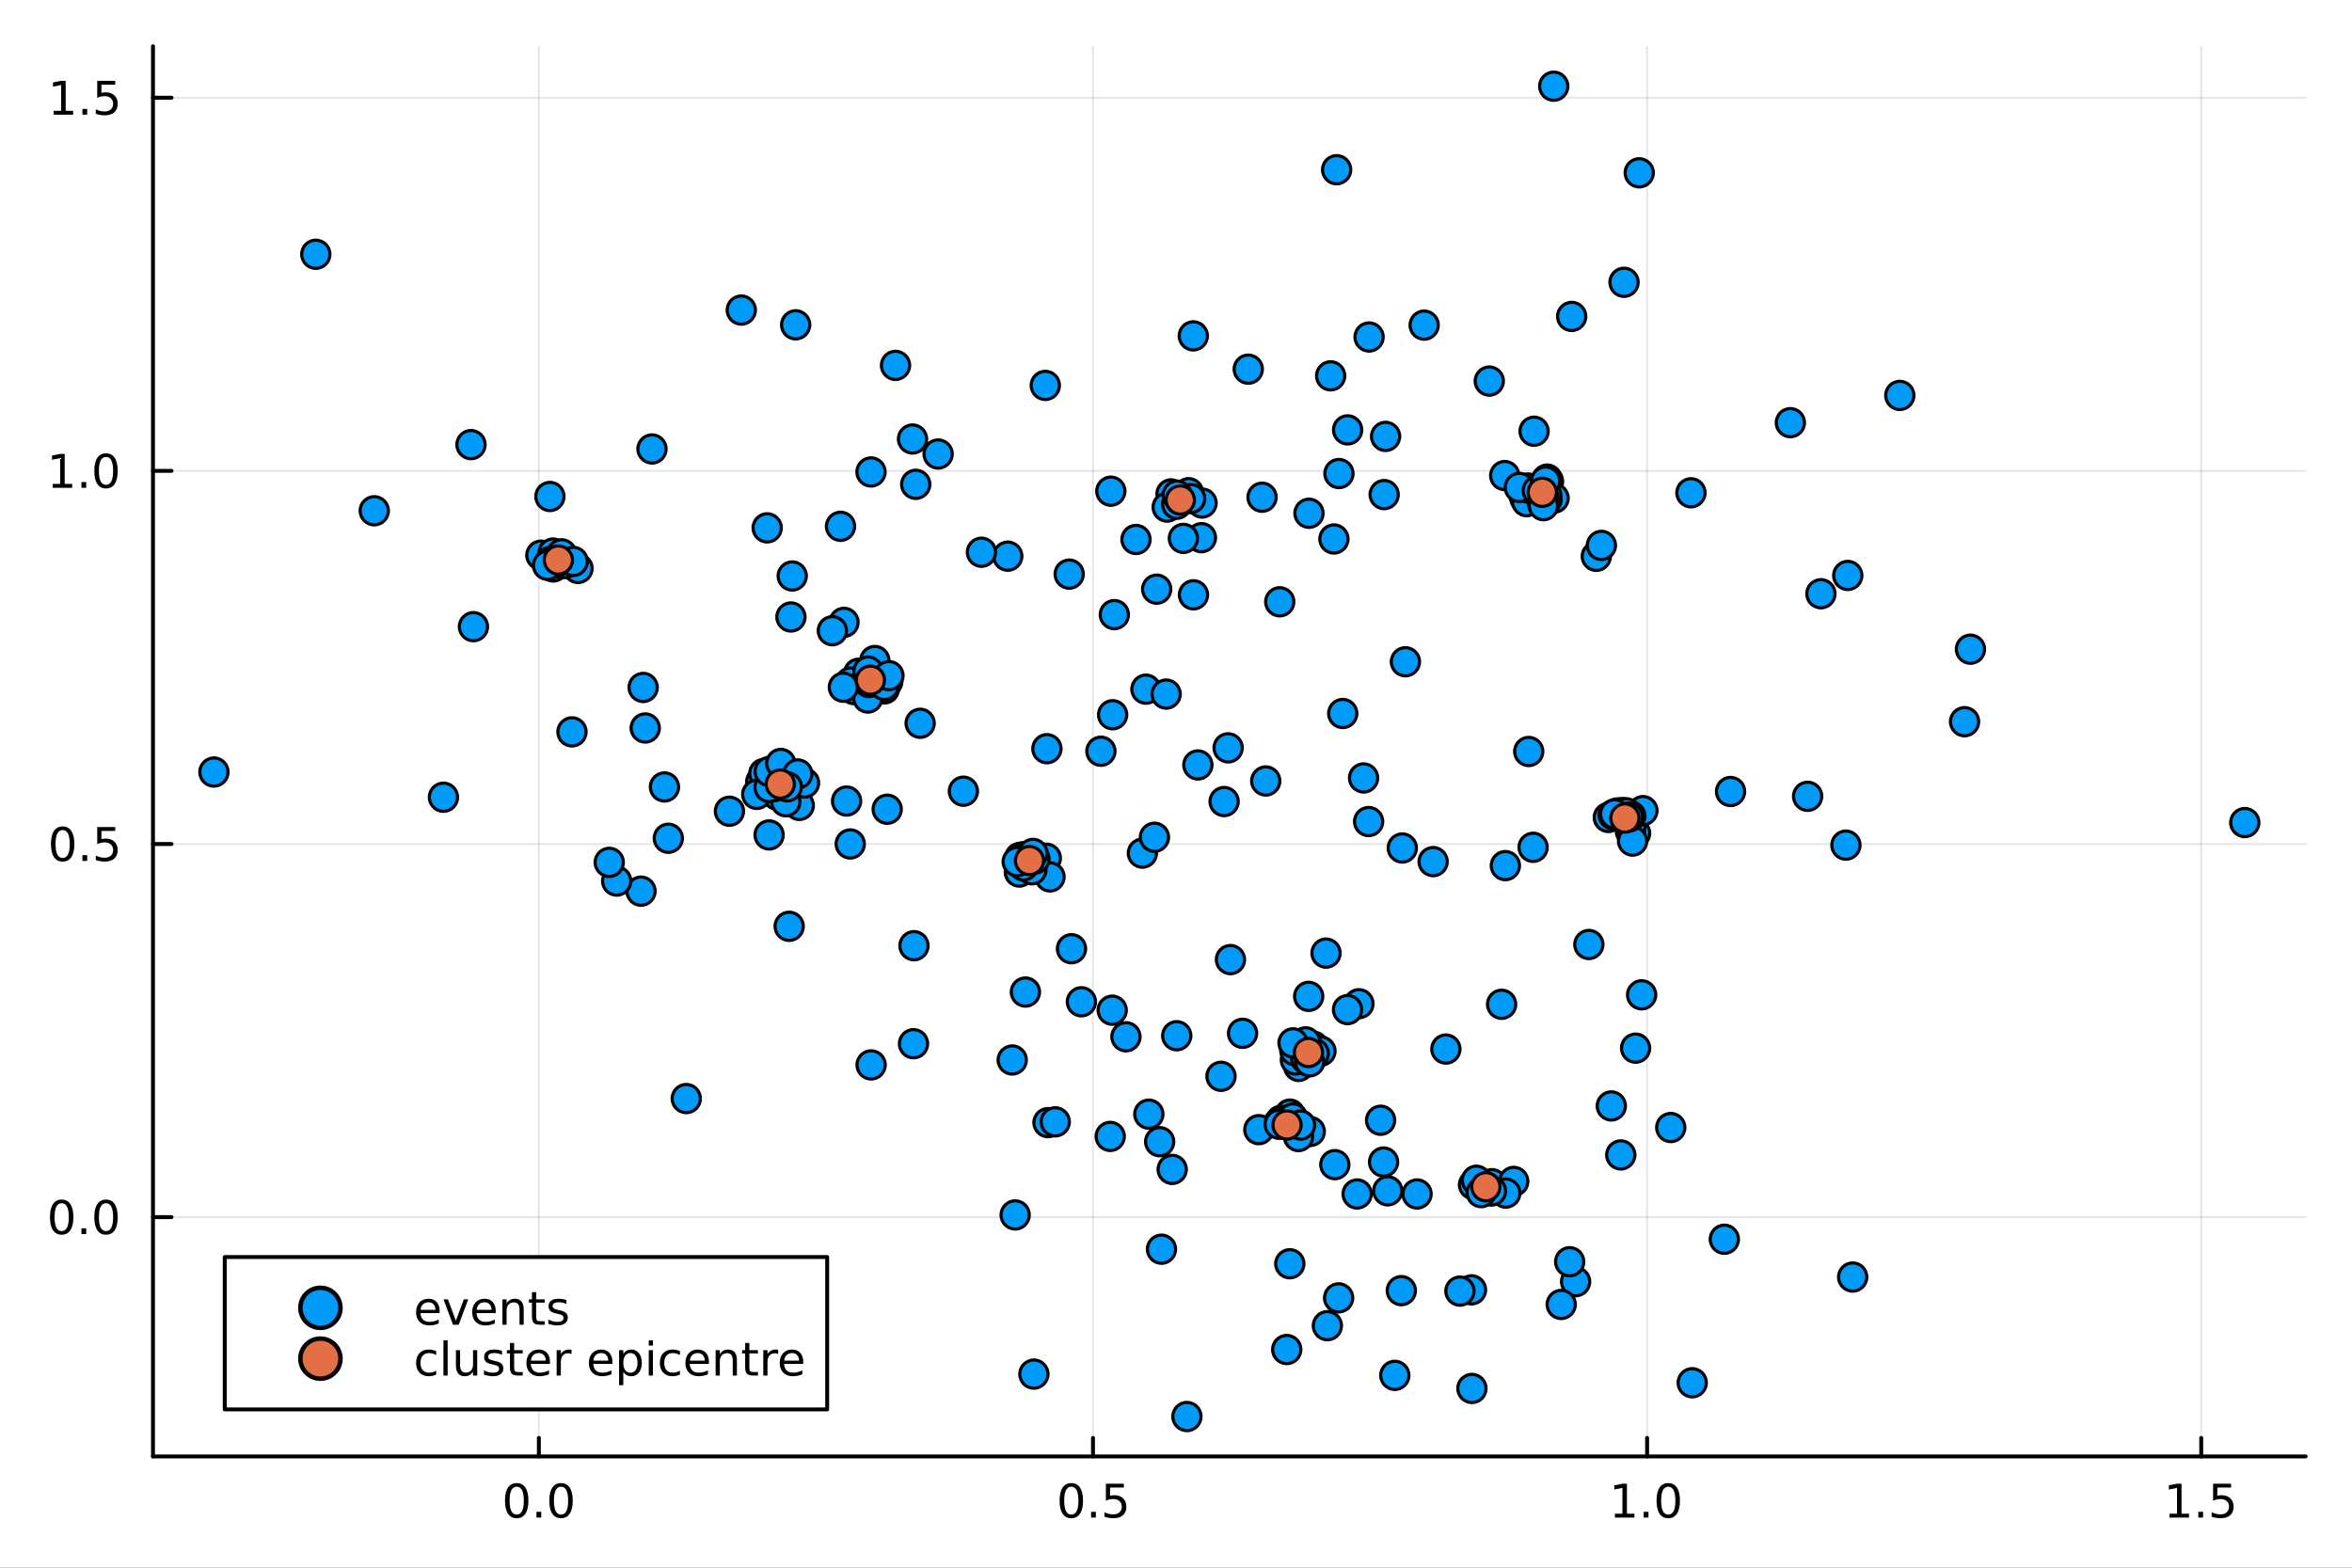 <?xml version="1.0" encoding="utf-8"?>
<svg xmlns="http://www.w3.org/2000/svg" xmlns:xlink="http://www.w3.org/1999/xlink" width="600" height="400" viewBox="0 0 2400 1600">
<rect x="0" y="0" width="2400" height="1600" fill="#333333" stroke="none"/>
<defs>
  <clipPath id="clip710">
    <rect x="0" y="0" width="2400" height="1600"/>
  </clipPath>
</defs>
<path clip-path="url(#clip710)" d="M0 1600 L2400 1600 L2400 0 L0 0  Z" fill="#ffffff" fill-rule="evenodd" fill-opacity="1"/>
<defs>
  <clipPath id="clip711">
    <rect x="480" y="0" width="1681" height="1600"/>
  </clipPath>
</defs>
<path clip-path="url(#clip710)" d="M156.112 1486.45 L2352.76 1486.45 L2352.76 47.244 L156.112 47.244  Z" fill="#ffffff" fill-rule="evenodd" fill-opacity="1"/>
<defs>
  <clipPath id="clip712">
    <rect x="156" y="47" width="2198" height="1440"/>
  </clipPath>
</defs>
<polyline clip-path="url(#clip712)" style="stroke:#000000; stroke-linecap:round; stroke-linejoin:round; stroke-width:2; stroke-opacity:0.1; fill:none" points="549.86,1486.45 549.86,47.244 "/>
<polyline clip-path="url(#clip712)" style="stroke:#000000; stroke-linecap:round; stroke-linejoin:round; stroke-width:2; stroke-opacity:0.1; fill:none" points="1115.29,1486.45 1115.29,47.244 "/>
<polyline clip-path="url(#clip712)" style="stroke:#000000; stroke-linecap:round; stroke-linejoin:round; stroke-width:2; stroke-opacity:0.1; fill:none" points="1680.72,1486.45 1680.72,47.244 "/>
<polyline clip-path="url(#clip712)" style="stroke:#000000; stroke-linecap:round; stroke-linejoin:round; stroke-width:2; stroke-opacity:0.1; fill:none" points="2246.15,1486.45 2246.15,47.244 "/>
<polyline clip-path="url(#clip712)" style="stroke:#000000; stroke-linecap:round; stroke-linejoin:round; stroke-width:2; stroke-opacity:0.1; fill:none" points="156.112,1242.22 2352.76,1242.22 "/>
<polyline clip-path="url(#clip712)" style="stroke:#000000; stroke-linecap:round; stroke-linejoin:round; stroke-width:2; stroke-opacity:0.1; fill:none" points="156.112,861.395 2352.76,861.395 "/>
<polyline clip-path="url(#clip712)" style="stroke:#000000; stroke-linecap:round; stroke-linejoin:round; stroke-width:2; stroke-opacity:0.1; fill:none" points="156.112,480.572 2352.76,480.572 "/>
<polyline clip-path="url(#clip712)" style="stroke:#000000; stroke-linecap:round; stroke-linejoin:round; stroke-width:2; stroke-opacity:0.1; fill:none" points="156.112,99.748 2352.76,99.748 "/>
<polyline clip-path="url(#clip710)" style="stroke:#000000; stroke-linecap:round; stroke-linejoin:round; stroke-width:4; stroke-opacity:1; fill:none" points="156.112,1486.45 2352.76,1486.45 "/>
<polyline clip-path="url(#clip710)" style="stroke:#000000; stroke-linecap:round; stroke-linejoin:round; stroke-width:4; stroke-opacity:1; fill:none" points="549.86,1486.45 549.86,1467.55 "/>
<polyline clip-path="url(#clip710)" style="stroke:#000000; stroke-linecap:round; stroke-linejoin:round; stroke-width:4; stroke-opacity:1; fill:none" points="1115.29,1486.45 1115.29,1467.55 "/>
<polyline clip-path="url(#clip710)" style="stroke:#000000; stroke-linecap:round; stroke-linejoin:round; stroke-width:4; stroke-opacity:1; fill:none" points="1680.72,1486.45 1680.72,1467.55 "/>
<polyline clip-path="url(#clip710)" style="stroke:#000000; stroke-linecap:round; stroke-linejoin:round; stroke-width:4; stroke-opacity:1; fill:none" points="2246.15,1486.45 2246.15,1467.55 "/>
<path clip-path="url(#clip710)" d="M527.245 1517.37 Q523.633 1517.37 521.805 1520.93 Q519.999 1524.47 519.999 1531.6 Q519.999 1538.71 521.805 1542.27 Q523.633 1545.82 527.245 1545.82 Q530.879 1545.82 532.684 1542.27 Q534.513 1538.71 534.513 1531.6 Q534.513 1524.47 532.684 1520.93 Q530.879 1517.37 527.245 1517.37 M527.245 1513.66 Q533.055 1513.66 536.11 1518.27 Q539.189 1522.85 539.189 1531.6 Q539.189 1540.33 536.11 1544.94 Q533.055 1549.52 527.245 1549.52 Q521.434 1549.52 518.356 1544.94 Q515.3 1540.33 515.3 1531.6 Q515.3 1522.85 518.356 1518.27 Q521.434 1513.66 527.245 1513.66 Z" fill="#000000" fill-rule="nonzero" fill-opacity="1" /><path clip-path="url(#clip710)" d="M547.407 1542.97 L552.291 1542.97 L552.291 1548.85 L547.407 1548.85 L547.407 1542.97 Z" fill="#000000" fill-rule="nonzero" fill-opacity="1" /><path clip-path="url(#clip710)" d="M572.476 1517.37 Q568.865 1517.37 567.036 1520.93 Q565.23 1524.47 565.23 1531.6 Q565.23 1538.71 567.036 1542.27 Q568.865 1545.82 572.476 1545.82 Q576.11 1545.82 577.916 1542.27 Q579.744 1538.71 579.744 1531.6 Q579.744 1524.47 577.916 1520.93 Q576.11 1517.37 572.476 1517.37 M572.476 1513.66 Q578.286 1513.66 581.342 1518.27 Q584.42 1522.85 584.42 1531.6 Q584.42 1540.33 581.342 1544.94 Q578.286 1549.52 572.476 1549.52 Q566.666 1549.52 563.587 1544.94 Q560.531 1540.33 560.531 1531.6 Q560.531 1522.85 563.587 1518.27 Q566.666 1513.66 572.476 1513.66 Z" fill="#000000" fill-rule="nonzero" fill-opacity="1" /><path clip-path="url(#clip710)" d="M1093.17 1517.37 Q1089.56 1517.37 1087.73 1520.93 Q1085.93 1524.47 1085.93 1531.6 Q1085.93 1538.71 1087.73 1542.27 Q1089.56 1545.82 1093.17 1545.82 Q1096.81 1545.82 1098.61 1542.27 Q1100.44 1538.71 1100.44 1531.6 Q1100.44 1524.47 1098.61 1520.93 Q1096.81 1517.37 1093.17 1517.37 M1093.17 1513.66 Q1098.98 1513.66 1102.04 1518.27 Q1105.12 1522.85 1105.12 1531.6 Q1105.12 1540.33 1102.04 1544.94 Q1098.98 1549.52 1093.17 1549.52 Q1087.36 1549.52 1084.28 1544.94 Q1081.23 1540.33 1081.23 1531.6 Q1081.23 1522.85 1084.28 1518.27 Q1087.36 1513.66 1093.17 1513.66 Z" fill="#000000" fill-rule="nonzero" fill-opacity="1" /><path clip-path="url(#clip710)" d="M1113.34 1542.97 L1118.22 1542.97 L1118.22 1548.85 L1113.34 1548.85 L1113.34 1542.97 Z" fill="#000000" fill-rule="nonzero" fill-opacity="1" /><path clip-path="url(#clip710)" d="M1128.45 1514.29 L1146.81 1514.29 L1146.81 1518.22 L1132.73 1518.22 L1132.73 1526.7 Q1133.75 1526.35 1134.77 1526.19 Q1135.79 1526 1136.81 1526 Q1142.59 1526 1145.97 1529.17 Q1149.35 1532.34 1149.35 1537.76 Q1149.35 1543.34 1145.88 1546.44 Q1142.41 1549.52 1136.09 1549.52 Q1133.91 1549.52 1131.65 1549.15 Q1129.4 1548.78 1126.99 1548.04 L1126.99 1543.34 Q1129.08 1544.47 1131.3 1545.03 Q1133.52 1545.58 1136 1545.58 Q1140 1545.58 1142.34 1543.48 Q1144.68 1541.37 1144.68 1537.76 Q1144.68 1534.15 1142.34 1532.04 Q1140 1529.94 1136 1529.94 Q1134.12 1529.94 1132.25 1530.35 Q1130.4 1530.77 1128.45 1531.65 L1128.45 1514.29 Z" fill="#000000" fill-rule="nonzero" fill-opacity="1" /><path clip-path="url(#clip710)" d="M1647.88 1544.91 L1655.52 1544.91 L1655.52 1518.55 L1647.2 1520.21 L1647.2 1515.95 L1655.47 1514.29 L1660.14 1514.29 L1660.14 1544.91 L1667.78 1544.91 L1667.78 1548.85 L1647.88 1548.85 L1647.88 1544.91 Z" fill="#000000" fill-rule="nonzero" fill-opacity="1" /><path clip-path="url(#clip710)" d="M1677.23 1542.97 L1682.11 1542.97 L1682.11 1548.85 L1677.23 1548.85 L1677.23 1542.97 Z" fill="#000000" fill-rule="nonzero" fill-opacity="1" /><path clip-path="url(#clip710)" d="M1702.3 1517.37 Q1698.69 1517.37 1696.86 1520.93 Q1695.05 1524.47 1695.05 1531.6 Q1695.05 1538.71 1696.86 1542.27 Q1698.69 1545.82 1702.3 1545.82 Q1705.93 1545.82 1707.74 1542.27 Q1709.57 1538.71 1709.57 1531.6 Q1709.57 1524.47 1707.74 1520.93 Q1705.93 1517.37 1702.3 1517.37 M1702.3 1513.66 Q1708.11 1513.66 1711.16 1518.27 Q1714.24 1522.85 1714.24 1531.6 Q1714.24 1540.33 1711.16 1544.94 Q1708.11 1549.52 1702.3 1549.52 Q1696.49 1549.52 1693.41 1544.94 Q1690.35 1540.33 1690.35 1531.6 Q1690.35 1522.85 1693.41 1518.27 Q1696.49 1513.66 1702.3 1513.66 Z" fill="#000000" fill-rule="nonzero" fill-opacity="1" /><path clip-path="url(#clip710)" d="M2213.81 1544.91 L2221.44 1544.91 L2221.44 1518.55 L2213.13 1520.21 L2213.13 1515.95 L2221.4 1514.29 L2226.07 1514.29 L2226.07 1544.91 L2233.71 1544.91 L2233.71 1548.85 L2213.81 1548.85 L2213.81 1544.91 Z" fill="#000000" fill-rule="nonzero" fill-opacity="1" /><path clip-path="url(#clip710)" d="M2243.16 1542.97 L2248.04 1542.97 L2248.04 1548.85 L2243.16 1548.85 L2243.16 1542.97 Z" fill="#000000" fill-rule="nonzero" fill-opacity="1" /><path clip-path="url(#clip710)" d="M2258.27 1514.29 L2276.63 1514.29 L2276.63 1518.22 L2262.56 1518.22 L2262.56 1526.7 Q2263.57 1526.35 2264.59 1526.19 Q2265.61 1526 2266.63 1526 Q2272.42 1526 2275.8 1529.17 Q2279.18 1532.34 2279.18 1537.76 Q2279.18 1543.34 2275.7 1546.44 Q2272.23 1549.52 2265.91 1549.52 Q2263.74 1549.52 2261.47 1549.15 Q2259.22 1548.78 2256.81 1548.04 L2256.81 1543.34 Q2258.9 1544.47 2261.12 1545.03 Q2263.34 1545.58 2265.82 1545.58 Q2269.82 1545.58 2272.16 1543.48 Q2274.5 1541.37 2274.5 1537.76 Q2274.5 1534.15 2272.16 1532.04 Q2269.82 1529.94 2265.82 1529.94 Q2263.94 1529.94 2262.07 1530.35 Q2260.22 1530.77 2258.27 1531.65 L2258.27 1514.29 Z" fill="#000000" fill-rule="nonzero" fill-opacity="1" /><polyline clip-path="url(#clip710)" style="stroke:#000000; stroke-linecap:round; stroke-linejoin:round; stroke-width:4; stroke-opacity:1; fill:none" points="156.112,1486.45 156.112,47.244 "/>
<polyline clip-path="url(#clip710)" style="stroke:#000000; stroke-linecap:round; stroke-linejoin:round; stroke-width:4; stroke-opacity:1; fill:none" points="156.112,1242.22 175.01,1242.22 "/>
<polyline clip-path="url(#clip710)" style="stroke:#000000; stroke-linecap:round; stroke-linejoin:round; stroke-width:4; stroke-opacity:1; fill:none" points="156.112,861.395 175.01,861.395 "/>
<polyline clip-path="url(#clip710)" style="stroke:#000000; stroke-linecap:round; stroke-linejoin:round; stroke-width:4; stroke-opacity:1; fill:none" points="156.112,480.572 175.01,480.572 "/>
<polyline clip-path="url(#clip710)" style="stroke:#000000; stroke-linecap:round; stroke-linejoin:round; stroke-width:4; stroke-opacity:1; fill:none" points="156.112,99.748 175.01,99.748 "/>
<path clip-path="url(#clip710)" d="M62.937 1228.02 Q59.325 1228.02 57.497 1231.58 Q55.691 1235.12 55.691 1242.25 Q55.691 1249.36 57.497 1252.92 Q59.325 1256.47 62.937 1256.47 Q66.571 1256.47 68.376 1252.92 Q70.205 1249.36 70.205 1242.25 Q70.205 1235.12 68.376 1231.58 Q66.571 1228.02 62.937 1228.02 M62.937 1224.31 Q68.747 1224.31 71.802 1228.92 Q74.881 1233.5 74.881 1242.25 Q74.881 1250.98 71.802 1255.59 Q68.747 1260.17 62.937 1260.17 Q57.126 1260.17 54.048 1255.59 Q50.992 1250.98 50.992 1242.25 Q50.992 1233.5 54.048 1228.92 Q57.126 1224.31 62.937 1224.31 Z" fill="#000000" fill-rule="nonzero" fill-opacity="1" /><path clip-path="url(#clip710)" d="M83.098 1253.62 L87.983 1253.62 L87.983 1259.5 L83.098 1259.5 L83.098 1253.62 Z" fill="#000000" fill-rule="nonzero" fill-opacity="1" /><path clip-path="url(#clip710)" d="M108.168 1228.02 Q104.557 1228.02 102.728 1231.58 Q100.922 1235.12 100.922 1242.25 Q100.922 1249.36 102.728 1252.92 Q104.557 1256.47 108.168 1256.47 Q111.802 1256.47 113.608 1252.92 Q115.436 1249.36 115.436 1242.25 Q115.436 1235.12 113.608 1231.58 Q111.802 1228.02 108.168 1228.02 M108.168 1224.31 Q113.978 1224.31 117.033 1228.92 Q120.112 1233.5 120.112 1242.25 Q120.112 1250.98 117.033 1255.59 Q113.978 1260.17 108.168 1260.17 Q102.358 1260.17 99.279 1255.59 Q96.223 1250.98 96.223 1242.25 Q96.223 1233.5 99.279 1228.92 Q102.358 1224.31 108.168 1224.31 Z" fill="#000000" fill-rule="nonzero" fill-opacity="1" /><path clip-path="url(#clip710)" d="M63.932 847.194 Q60.321 847.194 58.492 850.759 Q56.687 854.3 56.687 861.43 Q56.687 868.536 58.492 872.101 Q60.321 875.643 63.932 875.643 Q67.566 875.643 69.372 872.101 Q71.2 868.536 71.2 861.43 Q71.2 854.3 69.372 850.759 Q67.566 847.194 63.932 847.194 M63.932 843.49 Q69.742 843.49 72.798 848.097 Q75.876 852.68 75.876 861.43 Q75.876 870.157 72.798 874.763 Q69.742 879.346 63.932 879.346 Q58.122 879.346 55.043 874.763 Q51.987 870.157 51.987 861.43 Q51.987 852.68 55.043 848.097 Q58.122 843.49 63.932 843.49 Z" fill="#000000" fill-rule="nonzero" fill-opacity="1" /><path clip-path="url(#clip710)" d="M84.094 872.795 L88.978 872.795 L88.978 878.675 L84.094 878.675 L84.094 872.795 Z" fill="#000000" fill-rule="nonzero" fill-opacity="1" /><path clip-path="url(#clip710)" d="M99.21 844.115 L117.566 844.115 L117.566 848.05 L103.492 848.05 L103.492 856.522 Q104.51 856.175 105.529 856.013 Q106.547 855.828 107.566 855.828 Q113.353 855.828 116.733 858.999 Q120.112 862.171 120.112 867.587 Q120.112 873.166 116.64 876.268 Q113.168 879.346 106.848 879.346 Q104.672 879.346 102.404 878.976 Q100.159 878.606 97.751 877.865 L97.751 873.166 Q99.835 874.3 102.057 874.856 Q104.279 875.411 106.756 875.411 Q110.76 875.411 113.098 873.305 Q115.436 871.198 115.436 867.587 Q115.436 863.976 113.098 861.87 Q110.76 859.763 106.756 859.763 Q104.881 859.763 103.006 860.18 Q101.154 860.596 99.21 861.476 L99.21 844.115 Z" fill="#000000" fill-rule="nonzero" fill-opacity="1" /><path clip-path="url(#clip710)" d="M53.747 493.917 L61.386 493.917 L61.386 467.551 L53.075 469.218 L53.075 464.958 L61.339 463.292 L66.015 463.292 L66.015 493.917 L73.654 493.917 L73.654 497.852 L53.747 497.852 L53.747 493.917 Z" fill="#000000" fill-rule="nonzero" fill-opacity="1" /><path clip-path="url(#clip710)" d="M83.098 491.972 L87.983 491.972 L87.983 497.852 L83.098 497.852 L83.098 491.972 Z" fill="#000000" fill-rule="nonzero" fill-opacity="1" /><path clip-path="url(#clip710)" d="M108.168 466.37 Q104.557 466.37 102.728 469.935 Q100.922 473.477 100.922 480.606 Q100.922 487.713 102.728 491.278 Q104.557 494.819 108.168 494.819 Q111.802 494.819 113.608 491.278 Q115.436 487.713 115.436 480.606 Q115.436 473.477 113.608 469.935 Q111.802 466.37 108.168 466.37 M108.168 462.667 Q113.978 462.667 117.033 467.273 Q120.112 471.856 120.112 480.606 Q120.112 489.333 117.033 493.94 Q113.978 498.523 108.168 498.523 Q102.358 498.523 99.279 493.94 Q96.223 489.333 96.223 480.606 Q96.223 471.856 99.279 467.273 Q102.358 462.667 108.168 462.667 Z" fill="#000000" fill-rule="nonzero" fill-opacity="1" /><path clip-path="url(#clip710)" d="M54.742 113.093 L62.381 113.093 L62.381 86.728 L54.071 88.394 L54.071 84.135 L62.335 82.468 L67.011 82.468 L67.011 113.093 L74.649 113.093 L74.649 117.028 L54.742 117.028 L54.742 113.093 Z" fill="#000000" fill-rule="nonzero" fill-opacity="1" /><path clip-path="url(#clip710)" d="M84.094 111.149 L88.978 111.149 L88.978 117.028 L84.094 117.028 L84.094 111.149 Z" fill="#000000" fill-rule="nonzero" fill-opacity="1" /><path clip-path="url(#clip710)" d="M99.21 82.468 L117.566 82.468 L117.566 86.403 L103.492 86.403 L103.492 94.876 Q104.51 94.528 105.529 94.366 Q106.547 94.181 107.566 94.181 Q113.353 94.181 116.733 97.353 Q120.112 100.524 120.112 105.94 Q120.112 111.519 116.64 114.621 Q113.168 117.7 106.848 117.7 Q104.672 117.7 102.404 117.329 Q100.159 116.959 97.751 116.218 L97.751 111.519 Q99.835 112.653 102.057 113.209 Q104.279 113.764 106.756 113.764 Q110.76 113.764 113.098 111.658 Q115.436 109.552 115.436 105.94 Q115.436 102.329 113.098 100.223 Q110.76 98.116 106.756 98.116 Q104.881 98.116 103.006 98.533 Q101.154 98.95 99.21 99.829 L99.21 82.468 Z" fill="#000000" fill-rule="nonzero" fill-opacity="1" /><circle clip-path="url(#clip712)" cx="1578.72" cy="488.974" r="14.4" fill="#009af9" fill-rule="evenodd" fill-opacity="1" stroke="#000000" stroke-opacity="1" stroke-width="3.2"/>
<circle clip-path="url(#clip712)" cx="1668.96" cy="850.471" r="14.4" fill="#009af9" fill-rule="evenodd" fill-opacity="1" stroke="#000000" stroke-opacity="1" stroke-width="3.2"/>
<circle clip-path="url(#clip712)" cx="876.068" cy="687.127" r="14.4" fill="#009af9" fill-rule="evenodd" fill-opacity="1" stroke="#000000" stroke-opacity="1" stroke-width="3.2"/>
<circle clip-path="url(#clip712)" cx="566.961" cy="572.224" r="14.4" fill="#009af9" fill-rule="evenodd" fill-opacity="1" stroke="#000000" stroke-opacity="1" stroke-width="3.2"/>
<circle clip-path="url(#clip712)" cx="1413.85" cy="445.393" r="14.4" fill="#009af9" fill-rule="evenodd" fill-opacity="1" stroke="#000000" stroke-opacity="1" stroke-width="3.2"/>
<circle clip-path="url(#clip712)" cx="1844.52" cy="812.707" r="14.4" fill="#009af9" fill-rule="evenodd" fill-opacity="1" stroke="#000000" stroke-opacity="1" stroke-width="3.2"/>
<circle clip-path="url(#clip712)" cx="1055.99" cy="885.514" r="14.4" fill="#009af9" fill-rule="evenodd" fill-opacity="1" stroke="#000000" stroke-opacity="1" stroke-width="3.2"/>
<circle clip-path="url(#clip712)" cx="1165.7" cy="870.725" r="14.4" fill="#009af9" fill-rule="evenodd" fill-opacity="1" stroke="#000000" stroke-opacity="1" stroke-width="3.2"/>
<circle clip-path="url(#clip712)" cx="793.169" cy="811.593" r="14.4" fill="#009af9" fill-rule="evenodd" fill-opacity="1" stroke="#000000" stroke-opacity="1" stroke-width="3.2"/>
<circle clip-path="url(#clip712)" cx="654.094" cy="909.515" r="14.4" fill="#009af9" fill-rule="evenodd" fill-opacity="1" stroke="#000000" stroke-opacity="1" stroke-width="3.2"/>
<circle clip-path="url(#clip712)" cx="1340.41" cy="1067.83" r="14.4" fill="#009af9" fill-rule="evenodd" fill-opacity="1" stroke="#000000" stroke-opacity="1" stroke-width="3.2"/>
<circle clip-path="url(#clip712)" cx="1430.91" cy="865.473" r="14.4" fill="#009af9" fill-rule="evenodd" fill-opacity="1" stroke="#000000" stroke-opacity="1" stroke-width="3.2"/>
<circle clip-path="url(#clip712)" cx="932.146" cy="1065.23" r="14.4" fill="#009af9" fill-rule="evenodd" fill-opacity="1" stroke="#000000" stroke-opacity="1" stroke-width="3.2"/>
<circle clip-path="url(#clip712)" cx="807.093" cy="629.695" r="14.4" fill="#009af9" fill-rule="evenodd" fill-opacity="1" stroke="#000000" stroke-opacity="1" stroke-width="3.2"/>
<circle clip-path="url(#clip712)" cx="589.799" cy="580.178" r="14.4" fill="#009af9" fill-rule="evenodd" fill-opacity="1" stroke="#000000" stroke-opacity="1" stroke-width="3.2"/>
<circle clip-path="url(#clip712)" cx="1559.93" cy="766.97" r="14.4" fill="#009af9" fill-rule="evenodd" fill-opacity="1" stroke="#000000" stroke-opacity="1" stroke-width="3.2"/>
<circle clip-path="url(#clip712)" cx="1585.44" cy="87.976" r="14.4" fill="#009af9" fill-rule="evenodd" fill-opacity="1" stroke="#000000" stroke-opacity="1" stroke-width="3.2"/>
<circle clip-path="url(#clip712)" cx="957.269" cy="463.379" r="14.4" fill="#009af9" fill-rule="evenodd" fill-opacity="1" stroke="#000000" stroke-opacity="1" stroke-width="3.2"/>
<circle clip-path="url(#clip712)" cx="1325.18" cy="1088.39" r="14.4" fill="#009af9" fill-rule="evenodd" fill-opacity="1" stroke="#000000" stroke-opacity="1" stroke-width="3.2"/>
<circle clip-path="url(#clip712)" cx="1135.34" cy="729.472" r="14.4" fill="#009af9" fill-rule="evenodd" fill-opacity="1" stroke="#000000" stroke-opacity="1" stroke-width="3.2"/>
<circle clip-path="url(#clip712)" cx="218.281" cy="787.951" r="14.4" fill="#009af9" fill-rule="evenodd" fill-opacity="1" stroke="#000000" stroke-opacity="1" stroke-width="3.2"/>
<circle clip-path="url(#clip712)" cx="776.313" cy="797.746" r="14.4" fill="#009af9" fill-rule="evenodd" fill-opacity="1" stroke="#000000" stroke-opacity="1" stroke-width="3.2"/>
<circle clip-path="url(#clip712)" cx="1197.79" cy="508.245" r="14.4" fill="#009af9" fill-rule="evenodd" fill-opacity="1" stroke="#000000" stroke-opacity="1" stroke-width="3.2"/>
<circle clip-path="url(#clip712)" cx="779.386" cy="789.437" r="14.4" fill="#009af9" fill-rule="evenodd" fill-opacity="1" stroke="#000000" stroke-opacity="1" stroke-width="3.2"/>
<circle clip-path="url(#clip712)" cx="1503.56" cy="1209.19" r="14.4" fill="#009af9" fill-rule="evenodd" fill-opacity="1" stroke="#000000" stroke-opacity="1" stroke-width="3.2"/>
<circle clip-path="url(#clip712)" cx="1195.75" cy="507.889" r="14.4" fill="#009af9" fill-rule="evenodd" fill-opacity="1" stroke="#000000" stroke-opacity="1" stroke-width="3.2"/>
<circle clip-path="url(#clip712)" cx="1134.91" cy="1031.01" r="14.4" fill="#009af9" fill-rule="evenodd" fill-opacity="1" stroke="#000000" stroke-opacity="1" stroke-width="3.2"/>
<circle clip-path="url(#clip712)" cx="1607.76" cy="1308.12" r="14.4" fill="#009af9" fill-rule="evenodd" fill-opacity="1" stroke="#000000" stroke-opacity="1" stroke-width="3.2"/>
<circle clip-path="url(#clip712)" cx="1522.32" cy="1208.1" r="14.4" fill="#009af9" fill-rule="evenodd" fill-opacity="1" stroke="#000000" stroke-opacity="1" stroke-width="3.2"/>
<circle clip-path="url(#clip712)" cx="1183.34" cy="1165.22" r="14.4" fill="#009af9" fill-rule="evenodd" fill-opacity="1" stroke="#000000" stroke-opacity="1" stroke-width="3.2"/>
<circle clip-path="url(#clip712)" cx="1453.23" cy="331.838" r="14.4" fill="#009af9" fill-rule="evenodd" fill-opacity="1" stroke="#000000" stroke-opacity="1" stroke-width="3.2"/>
<circle clip-path="url(#clip712)" cx="938.915" cy="738.196" r="14.4" fill="#009af9" fill-rule="evenodd" fill-opacity="1" stroke="#000000" stroke-opacity="1" stroke-width="3.2"/>
<circle clip-path="url(#clip712)" cx="800.763" cy="806.934" r="14.4" fill="#009af9" fill-rule="evenodd" fill-opacity="1" stroke="#000000" stroke-opacity="1" stroke-width="3.2"/>
<circle clip-path="url(#clip712)" cx="1159.19" cy="550.577" r="14.4" fill="#009af9" fill-rule="evenodd" fill-opacity="1" stroke="#000000" stroke-opacity="1" stroke-width="3.2"/>
<circle clip-path="url(#clip712)" cx="893.025" cy="692.457" r="14.4" fill="#009af9" fill-rule="evenodd" fill-opacity="1" stroke="#000000" stroke-opacity="1" stroke-width="3.2"/>
<circle clip-path="url(#clip712)" cx="1890.49" cy="1303.36" r="14.4" fill="#009af9" fill-rule="evenodd" fill-opacity="1" stroke="#000000" stroke-opacity="1" stroke-width="3.2"/>
<circle clip-path="url(#clip712)" cx="1628.89" cy="567.78" r="14.4" fill="#009af9" fill-rule="evenodd" fill-opacity="1" stroke="#000000" stroke-opacity="1" stroke-width="3.2"/>
<circle clip-path="url(#clip712)" cx="772.185" cy="810.738" r="14.4" fill="#009af9" fill-rule="evenodd" fill-opacity="1" stroke="#000000" stroke-opacity="1" stroke-width="3.2"/>
<circle clip-path="url(#clip712)" cx="1556.03" cy="508.582" r="14.4" fill="#009af9" fill-rule="evenodd" fill-opacity="1" stroke="#000000" stroke-opacity="1" stroke-width="3.2"/>
<circle clip-path="url(#clip712)" cx="483.104" cy="639.589" r="14.4" fill="#009af9" fill-rule="evenodd" fill-opacity="1" stroke="#000000" stroke-opacity="1" stroke-width="3.2"/>
<circle clip-path="url(#clip712)" cx="887.403" cy="683.842" r="14.4" fill="#009af9" fill-rule="evenodd" fill-opacity="1" stroke="#000000" stroke-opacity="1" stroke-width="3.2"/>
<circle clip-path="url(#clip712)" cx="1222.31" cy="780.7" r="14.4" fill="#009af9" fill-rule="evenodd" fill-opacity="1" stroke="#000000" stroke-opacity="1" stroke-width="3.2"/>
<circle clip-path="url(#clip712)" cx="1046.34" cy="1012.48" r="14.4" fill="#009af9" fill-rule="evenodd" fill-opacity="1" stroke="#000000" stroke-opacity="1" stroke-width="3.2"/>
<circle clip-path="url(#clip712)" cx="1212.84" cy="502.848" r="14.4" fill="#009af9" fill-rule="evenodd" fill-opacity="1" stroke="#000000" stroke-opacity="1" stroke-width="3.2"/>
<circle clip-path="url(#clip712)" cx="1226.58" cy="513.414" r="14.4" fill="#009af9" fill-rule="evenodd" fill-opacity="1" stroke="#000000" stroke-opacity="1" stroke-width="3.2"/>
<circle clip-path="url(#clip712)" cx="1535.42" cy="485.35" r="14.4" fill="#009af9" fill-rule="evenodd" fill-opacity="1" stroke="#000000" stroke-opacity="1" stroke-width="3.2"/>
<circle clip-path="url(#clip712)" cx="1032.87" cy="1081.83" r="14.4" fill="#009af9" fill-rule="evenodd" fill-opacity="1" stroke="#000000" stroke-opacity="1" stroke-width="3.2"/>
<circle clip-path="url(#clip712)" cx="1344.97" cy="1073.78" r="14.4" fill="#009af9" fill-rule="evenodd" fill-opacity="1" stroke="#000000" stroke-opacity="1" stroke-width="3.2"/>
<circle clip-path="url(#clip712)" cx="1249.09" cy="818.064" r="14.4" fill="#009af9" fill-rule="evenodd" fill-opacity="1" stroke="#000000" stroke-opacity="1" stroke-width="3.2"/>
<circle clip-path="url(#clip712)" cx="808.27" cy="807.977" r="14.4" fill="#009af9" fill-rule="evenodd" fill-opacity="1" stroke="#000000" stroke-opacity="1" stroke-width="3.2"/>
<circle clip-path="url(#clip712)" cx="1544.62" cy="1205.76" r="14.4" fill="#009af9" fill-rule="evenodd" fill-opacity="1" stroke="#000000" stroke-opacity="1" stroke-width="3.2"/>
<circle clip-path="url(#clip712)" cx="1148.93" cy="1058.14" r="14.4" fill="#009af9" fill-rule="evenodd" fill-opacity="1" stroke="#000000" stroke-opacity="1" stroke-width="3.2"/>
<circle clip-path="url(#clip712)" cx="1133.5" cy="501.305" r="14.4" fill="#009af9" fill-rule="evenodd" fill-opacity="1" stroke="#000000" stroke-opacity="1" stroke-width="3.2"/>
<circle clip-path="url(#clip712)" cx="1650.14" cy="829.744" r="14.4" fill="#009af9" fill-rule="evenodd" fill-opacity="1" stroke="#000000" stroke-opacity="1" stroke-width="3.2"/>
<circle clip-path="url(#clip712)" cx="1054.84" cy="875.112" r="14.4" fill="#009af9" fill-rule="evenodd" fill-opacity="1" stroke="#000000" stroke-opacity="1" stroke-width="3.2"/>
<circle clip-path="url(#clip712)" cx="815.571" cy="822.002" r="14.4" fill="#009af9" fill-rule="evenodd" fill-opacity="1" stroke="#000000" stroke-opacity="1" stroke-width="3.2"/>
<circle clip-path="url(#clip712)" cx="1663.66" cy="848.323" r="14.4" fill="#009af9" fill-rule="evenodd" fill-opacity="1" stroke="#000000" stroke-opacity="1" stroke-width="3.2"/>
<circle clip-path="url(#clip712)" cx="322.247" cy="259.506" r="14.4" fill="#009af9" fill-rule="evenodd" fill-opacity="1" stroke="#000000" stroke-opacity="1" stroke-width="3.2"/>
<circle clip-path="url(#clip712)" cx="1225.97" cy="548.752" r="14.4" fill="#009af9" fill-rule="evenodd" fill-opacity="1" stroke="#000000" stroke-opacity="1" stroke-width="3.2"/>
<circle clip-path="url(#clip712)" cx="1532.25" cy="1024.97" r="14.4" fill="#009af9" fill-rule="evenodd" fill-opacity="1" stroke="#000000" stroke-opacity="1" stroke-width="3.2"/>
<circle clip-path="url(#clip712)" cx="1386.64" cy="1024.42" r="14.4" fill="#009af9" fill-rule="evenodd" fill-opacity="1" stroke="#000000" stroke-opacity="1" stroke-width="3.2"/>
<circle clip-path="url(#clip712)" cx="1038.71" cy="879.645" r="14.4" fill="#009af9" fill-rule="evenodd" fill-opacity="1" stroke="#000000" stroke-opacity="1" stroke-width="3.2"/>
<circle clip-path="url(#clip712)" cx="564.615" cy="578.626" r="14.4" fill="#009af9" fill-rule="evenodd" fill-opacity="1" stroke="#000000" stroke-opacity="1" stroke-width="3.2"/>
<circle clip-path="url(#clip712)" cx="1305.86" cy="614.197" r="14.4" fill="#009af9" fill-rule="evenodd" fill-opacity="1" stroke="#000000" stroke-opacity="1" stroke-width="3.2"/>
<circle clip-path="url(#clip712)" cx="1885.46" cy="587.309" r="14.4" fill="#009af9" fill-rule="evenodd" fill-opacity="1" stroke="#000000" stroke-opacity="1" stroke-width="3.2"/>
<circle clip-path="url(#clip712)" cx="1641.13" cy="834.297" r="14.4" fill="#009af9" fill-rule="evenodd" fill-opacity="1" stroke="#000000" stroke-opacity="1" stroke-width="3.2"/>
<circle clip-path="url(#clip712)" cx="1662.43" cy="840.18" r="14.4" fill="#009af9" fill-rule="evenodd" fill-opacity="1" stroke="#000000" stroke-opacity="1" stroke-width="3.2"/>
<circle clip-path="url(#clip712)" cx="888.785" cy="481.675" r="14.4" fill="#009af9" fill-rule="evenodd" fill-opacity="1" stroke="#000000" stroke-opacity="1" stroke-width="3.2"/>
<circle clip-path="url(#clip712)" cx="867.921" cy="696.118" r="14.4" fill="#009af9" fill-rule="evenodd" fill-opacity="1" stroke="#000000" stroke-opacity="1" stroke-width="3.2"/>
<circle clip-path="url(#clip712)" cx="1593.08" cy="1331.32" r="14.4" fill="#009af9" fill-rule="evenodd" fill-opacity="1" stroke="#000000" stroke-opacity="1" stroke-width="3.2"/>
<circle clip-path="url(#clip712)" cx="789.347" cy="795.515" r="14.4" fill="#009af9" fill-rule="evenodd" fill-opacity="1" stroke="#000000" stroke-opacity="1" stroke-width="3.2"/>
<circle clip-path="url(#clip712)" cx="801.863" cy="818.271" r="14.4" fill="#009af9" fill-rule="evenodd" fill-opacity="1" stroke="#000000" stroke-opacity="1" stroke-width="3.2"/>
<circle clip-path="url(#clip712)" cx="1336.84" cy="1082.09" r="14.4" fill="#009af9" fill-rule="evenodd" fill-opacity="1" stroke="#000000" stroke-opacity="1" stroke-width="3.2"/>
<circle clip-path="url(#clip712)" cx="1726.77" cy="1411.25" r="14.4" fill="#009af9" fill-rule="evenodd" fill-opacity="1" stroke="#000000" stroke-opacity="1" stroke-width="3.2"/>
<circle clip-path="url(#clip712)" cx="1255.56" cy="979.368" r="14.4" fill="#009af9" fill-rule="evenodd" fill-opacity="1" stroke="#000000" stroke-opacity="1" stroke-width="3.2"/>
<circle clip-path="url(#clip712)" cx="1353.09" cy="972.747" r="14.4" fill="#009af9" fill-rule="evenodd" fill-opacity="1" stroke="#000000" stroke-opacity="1" stroke-width="3.2"/>
<circle clip-path="url(#clip712)" cx="1336.1" cy="1081.19" r="14.4" fill="#009af9" fill-rule="evenodd" fill-opacity="1" stroke="#000000" stroke-opacity="1" stroke-width="3.2"/>
<circle clip-path="url(#clip712)" cx="1335.38" cy="1016.91" r="14.4" fill="#009af9" fill-rule="evenodd" fill-opacity="1" stroke="#000000" stroke-opacity="1" stroke-width="3.2"/>
<circle clip-path="url(#clip712)" cx="1316.19" cy="1137.08" r="14.4" fill="#009af9" fill-rule="evenodd" fill-opacity="1" stroke="#000000" stroke-opacity="1" stroke-width="3.2"/>
<circle clip-path="url(#clip712)" cx="1765.87" cy="807.817" r="14.4" fill="#009af9" fill-rule="evenodd" fill-opacity="1" stroke="#000000" stroke-opacity="1" stroke-width="3.2"/>
<circle clip-path="url(#clip712)" cx="1665.18" cy="839.901" r="14.4" fill="#009af9" fill-rule="evenodd" fill-opacity="1" stroke="#000000" stroke-opacity="1" stroke-width="3.2"/>
<circle clip-path="url(#clip712)" cx="1363.91" cy="173.236" r="14.4" fill="#009af9" fill-rule="evenodd" fill-opacity="1" stroke="#000000" stroke-opacity="1" stroke-width="3.2"/>
<circle clip-path="url(#clip712)" cx="1103.47" cy="1022.42" r="14.4" fill="#009af9" fill-rule="evenodd" fill-opacity="1" stroke="#000000" stroke-opacity="1" stroke-width="3.2"/>
<circle clip-path="url(#clip712)" cx="1501.53" cy="1316.44" r="14.4" fill="#009af9" fill-rule="evenodd" fill-opacity="1" stroke="#000000" stroke-opacity="1" stroke-width="3.2"/>
<circle clip-path="url(#clip712)" cx="808.404" cy="587.858" r="14.4" fill="#009af9" fill-rule="evenodd" fill-opacity="1" stroke="#000000" stroke-opacity="1" stroke-width="3.2"/>
<circle clip-path="url(#clip712)" cx="1132.88" cy="1159.84" r="14.4" fill="#009af9" fill-rule="evenodd" fill-opacity="1" stroke="#000000" stroke-opacity="1" stroke-width="3.2"/>
<circle clip-path="url(#clip712)" cx="1137.07" cy="627.284" r="14.4" fill="#009af9" fill-rule="evenodd" fill-opacity="1" stroke="#000000" stroke-opacity="1" stroke-width="3.2"/>
<circle clip-path="url(#clip712)" cx="1066.64" cy="393.357" r="14.4" fill="#009af9" fill-rule="evenodd" fill-opacity="1" stroke="#000000" stroke-opacity="1" stroke-width="3.2"/>
<circle clip-path="url(#clip712)" cx="1445.96" cy="1218.57" r="14.4" fill="#009af9" fill-rule="evenodd" fill-opacity="1" stroke="#000000" stroke-opacity="1" stroke-width="3.2"/>
<circle clip-path="url(#clip712)" cx="1306.98" cy="1143.5" r="14.4" fill="#009af9" fill-rule="evenodd" fill-opacity="1" stroke="#000000" stroke-opacity="1" stroke-width="3.2"/>
<circle clip-path="url(#clip712)" cx="902.469" cy="703.105" r="14.4" fill="#009af9" fill-rule="evenodd" fill-opacity="1" stroke="#000000" stroke-opacity="1" stroke-width="3.2"/>
<circle clip-path="url(#clip712)" cx="1052.93" cy="884.448" r="14.4" fill="#009af9" fill-rule="evenodd" fill-opacity="1" stroke="#000000" stroke-opacity="1" stroke-width="3.2"/>
<circle clip-path="url(#clip712)" cx="1565.38" cy="440.119" r="14.4" fill="#009af9" fill-rule="evenodd" fill-opacity="1" stroke="#000000" stroke-opacity="1" stroke-width="3.2"/>
<circle clip-path="url(#clip712)" cx="1646.11" cy="831.61" r="14.4" fill="#009af9" fill-rule="evenodd" fill-opacity="1" stroke="#000000" stroke-opacity="1" stroke-width="3.2"/>
<circle clip-path="url(#clip712)" cx="551.9" cy="566.627" r="14.4" fill="#009af9" fill-rule="evenodd" fill-opacity="1" stroke="#000000" stroke-opacity="1" stroke-width="3.2"/>
<circle clip-path="url(#clip712)" cx="1316.13" cy="1289.79" r="14.4" fill="#009af9" fill-rule="evenodd" fill-opacity="1" stroke="#000000" stroke-opacity="1" stroke-width="3.2"/>
<circle clip-path="url(#clip712)" cx="888.217" cy="685.508" r="14.4" fill="#009af9" fill-rule="evenodd" fill-opacity="1" stroke="#000000" stroke-opacity="1" stroke-width="3.2"/>
<circle clip-path="url(#clip712)" cx="564.195" cy="564.457" r="14.4" fill="#009af9" fill-rule="evenodd" fill-opacity="1" stroke="#000000" stroke-opacity="1" stroke-width="3.2"/>
<circle clip-path="url(#clip712)" cx="1580.12" cy="491.28" r="14.4" fill="#009af9" fill-rule="evenodd" fill-opacity="1" stroke="#000000" stroke-opacity="1" stroke-width="3.2"/>
<circle clip-path="url(#clip712)" cx="700.266" cy="1121.21" r="14.4" fill="#009af9" fill-rule="evenodd" fill-opacity="1" stroke="#000000" stroke-opacity="1" stroke-width="3.2"/>
<circle clip-path="url(#clip712)" cx="1361.14" cy="550.087" r="14.4" fill="#009af9" fill-rule="evenodd" fill-opacity="1" stroke="#000000" stroke-opacity="1" stroke-width="3.2"/>
<circle clip-path="url(#clip712)" cx="1554.5" cy="503.885" r="14.4" fill="#009af9" fill-rule="evenodd" fill-opacity="1" stroke="#000000" stroke-opacity="1" stroke-width="3.2"/>
<circle clip-path="url(#clip712)" cx="1585.82" cy="508.435" r="14.4" fill="#009af9" fill-rule="evenodd" fill-opacity="1" stroke="#000000" stroke-opacity="1" stroke-width="3.2"/>
<circle clip-path="url(#clip712)" cx="1035.89" cy="1239.99" r="14.4" fill="#009af9" fill-rule="evenodd" fill-opacity="1" stroke="#000000" stroke-opacity="1" stroke-width="3.2"/>
<circle clip-path="url(#clip712)" cx="1321.83" cy="1081.74" r="14.4" fill="#009af9" fill-rule="evenodd" fill-opacity="1" stroke="#000000" stroke-opacity="1" stroke-width="3.2"/>
<circle clip-path="url(#clip712)" cx="1578.63" cy="509.722" r="14.4" fill="#009af9" fill-rule="evenodd" fill-opacity="1" stroke="#000000" stroke-opacity="1" stroke-width="3.2"/>
<circle clip-path="url(#clip712)" cx="1336.99" cy="1154.81" r="14.4" fill="#009af9" fill-rule="evenodd" fill-opacity="1" stroke="#000000" stroke-opacity="1" stroke-width="3.2"/>
<circle clip-path="url(#clip712)" cx="1571.22" cy="507.172" r="14.4" fill="#009af9" fill-rule="evenodd" fill-opacity="1" stroke="#000000" stroke-opacity="1" stroke-width="3.2"/>
<circle clip-path="url(#clip712)" cx="1396.56" cy="838.489" r="14.4" fill="#009af9" fill-rule="evenodd" fill-opacity="1" stroke="#000000" stroke-opacity="1" stroke-width="3.2"/>
<circle clip-path="url(#clip712)" cx="1655.16" cy="829.315" r="14.4" fill="#009af9" fill-rule="evenodd" fill-opacity="1" stroke="#000000" stroke-opacity="1" stroke-width="3.2"/>
<circle clip-path="url(#clip712)" cx="1634.08" cy="556.633" r="14.4" fill="#009af9" fill-rule="evenodd" fill-opacity="1" stroke="#000000" stroke-opacity="1" stroke-width="3.2"/>
<circle clip-path="url(#clip712)" cx="1665.91" cy="858.391" r="14.4" fill="#009af9" fill-rule="evenodd" fill-opacity="1" stroke="#000000" stroke-opacity="1" stroke-width="3.2"/>
<circle clip-path="url(#clip712)" cx="1310.21" cy="1143.77" r="14.4" fill="#009af9" fill-rule="evenodd" fill-opacity="1" stroke="#000000" stroke-opacity="1" stroke-width="3.2"/>
<circle clip-path="url(#clip712)" cx="1028.32" cy="567.629" r="14.4" fill="#009af9" fill-rule="evenodd" fill-opacity="1" stroke="#000000" stroke-opacity="1" stroke-width="3.2"/>
<circle clip-path="url(#clip712)" cx="913.797" cy="372.901" r="14.4" fill="#009af9" fill-rule="evenodd" fill-opacity="1" stroke="#000000" stroke-opacity="1" stroke-width="3.2"/>
<circle clip-path="url(#clip712)" cx="1325" cy="1160" r="14.4" fill="#009af9" fill-rule="evenodd" fill-opacity="1" stroke="#000000" stroke-opacity="1" stroke-width="3.2"/>
<circle clip-path="url(#clip712)" cx="1676.43" cy="827.335" r="14.4" fill="#009af9" fill-rule="evenodd" fill-opacity="1" stroke="#000000" stroke-opacity="1" stroke-width="3.2"/>
<circle clip-path="url(#clip712)" cx="1557.85" cy="511.995" r="14.4" fill="#009af9" fill-rule="evenodd" fill-opacity="1" stroke="#000000" stroke-opacity="1" stroke-width="3.2"/>
<circle clip-path="url(#clip712)" cx="1411.79" cy="1185.98" r="14.4" fill="#009af9" fill-rule="evenodd" fill-opacity="1" stroke="#000000" stroke-opacity="1" stroke-width="3.2"/>
<circle clip-path="url(#clip712)" cx="897.591" cy="702.111" r="14.4" fill="#009af9" fill-rule="evenodd" fill-opacity="1" stroke="#000000" stroke-opacity="1" stroke-width="3.2"/>
<circle clip-path="url(#clip712)" cx="1307.36" cy="1144.08" r="14.4" fill="#009af9" fill-rule="evenodd" fill-opacity="1" stroke="#000000" stroke-opacity="1" stroke-width="3.2"/>
<circle clip-path="url(#clip712)" cx="1048.07" cy="878.877" r="14.4" fill="#009af9" fill-rule="evenodd" fill-opacity="1" stroke="#000000" stroke-opacity="1" stroke-width="3.2"/>
<circle clip-path="url(#clip712)" cx="983.056" cy="807.505" r="14.4" fill="#009af9" fill-rule="evenodd" fill-opacity="1" stroke="#000000" stroke-opacity="1" stroke-width="3.2"/>
<circle clip-path="url(#clip712)" cx="820.965" cy="799.114" r="14.4" fill="#009af9" fill-rule="evenodd" fill-opacity="1" stroke="#000000" stroke-opacity="1" stroke-width="3.2"/>
<circle clip-path="url(#clip712)" cx="1603.76" cy="322.952" r="14.4" fill="#009af9" fill-rule="evenodd" fill-opacity="1" stroke="#000000" stroke-opacity="1" stroke-width="3.2"/>
<circle clip-path="url(#clip712)" cx="1093.36" cy="968.295" r="14.4" fill="#009af9" fill-rule="evenodd" fill-opacity="1" stroke="#000000" stroke-opacity="1" stroke-width="3.2"/>
<circle clip-path="url(#clip712)" cx="480.615" cy="453.777" r="14.4" fill="#009af9" fill-rule="evenodd" fill-opacity="1" stroke="#000000" stroke-opacity="1" stroke-width="3.2"/>
<circle clip-path="url(#clip712)" cx="1304.74" cy="1146.37" r="14.4" fill="#009af9" fill-rule="evenodd" fill-opacity="1" stroke="#000000" stroke-opacity="1" stroke-width="3.2"/>
<circle clip-path="url(#clip712)" cx="1058.87" cy="879.273" r="14.4" fill="#009af9" fill-rule="evenodd" fill-opacity="1" stroke="#000000" stroke-opacity="1" stroke-width="3.2"/>
<circle clip-path="url(#clip712)" cx="561.565" cy="572.937" r="14.4" fill="#009af9" fill-rule="evenodd" fill-opacity="1" stroke="#000000" stroke-opacity="1" stroke-width="3.2"/>
<circle clip-path="url(#clip712)" cx="1559.1" cy="498.093" r="14.4" fill="#009af9" fill-rule="evenodd" fill-opacity="1" stroke="#000000" stroke-opacity="1" stroke-width="3.2"/>
<circle clip-path="url(#clip712)" cx="656.285" cy="701.618" r="14.4" fill="#009af9" fill-rule="evenodd" fill-opacity="1" stroke="#000000" stroke-opacity="1" stroke-width="3.2"/>
<circle clip-path="url(#clip712)" cx="1704.85" cy="1150.75" r="14.4" fill="#009af9" fill-rule="evenodd" fill-opacity="1" stroke="#000000" stroke-opacity="1" stroke-width="3.2"/>
<circle clip-path="url(#clip712)" cx="1574" cy="513.819" r="14.4" fill="#009af9" fill-rule="evenodd" fill-opacity="1" stroke="#000000" stroke-opacity="1" stroke-width="3.2"/>
<circle clip-path="url(#clip712)" cx="857.681" cy="537.163" r="14.4" fill="#009af9" fill-rule="evenodd" fill-opacity="1" stroke="#000000" stroke-opacity="1" stroke-width="3.2"/>
<circle clip-path="url(#clip712)" cx="905.871" cy="695.689" r="14.4" fill="#009af9" fill-rule="evenodd" fill-opacity="1" stroke="#000000" stroke-opacity="1" stroke-width="3.2"/>
<circle clip-path="url(#clip712)" cx="1434.1" cy="675.411" r="14.4" fill="#009af9" fill-rule="evenodd" fill-opacity="1" stroke="#000000" stroke-opacity="1" stroke-width="3.2"/>
<circle clip-path="url(#clip712)" cx="678.029" cy="803.184" r="14.4" fill="#009af9" fill-rule="evenodd" fill-opacity="1" stroke="#000000" stroke-opacity="1" stroke-width="3.2"/>
<circle clip-path="url(#clip712)" cx="1366.25" cy="483.299" r="14.4" fill="#009af9" fill-rule="evenodd" fill-opacity="1" stroke="#000000" stroke-opacity="1" stroke-width="3.2"/>
<circle clip-path="url(#clip712)" cx="658.4" cy="742.994" r="14.4" fill="#009af9" fill-rule="evenodd" fill-opacity="1" stroke="#000000" stroke-opacity="1" stroke-width="3.2"/>
<circle clip-path="url(#clip712)" cx="1245.93" cy="1098.49" r="14.4" fill="#009af9" fill-rule="evenodd" fill-opacity="1" stroke="#000000" stroke-opacity="1" stroke-width="3.2"/>
<circle clip-path="url(#clip712)" cx="1043.8" cy="874.423" r="14.4" fill="#009af9" fill-rule="evenodd" fill-opacity="1" stroke="#000000" stroke-opacity="1" stroke-width="3.2"/>
<circle clip-path="url(#clip712)" cx="1536.09" cy="883.454" r="14.4" fill="#009af9" fill-rule="evenodd" fill-opacity="1" stroke="#000000" stroke-opacity="1" stroke-width="3.2"/>
<circle clip-path="url(#clip712)" cx="1040.54" cy="875.139" r="14.4" fill="#009af9" fill-rule="evenodd" fill-opacity="1" stroke="#000000" stroke-opacity="1" stroke-width="3.2"/>
<circle clip-path="url(#clip712)" cx="1067.67" cy="875.868" r="14.4" fill="#009af9" fill-rule="evenodd" fill-opacity="1" stroke="#000000" stroke-opacity="1" stroke-width="3.2"/>
<circle clip-path="url(#clip712)" cx="583.646" cy="746.962" r="14.4" fill="#009af9" fill-rule="evenodd" fill-opacity="1" stroke="#000000" stroke-opacity="1" stroke-width="3.2"/>
<circle clip-path="url(#clip712)" cx="1319.27" cy="1141.05" r="14.4" fill="#009af9" fill-rule="evenodd" fill-opacity="1" stroke="#000000" stroke-opacity="1" stroke-width="3.2"/>
<circle clip-path="url(#clip712)" cx="1656.06" cy="831.76" r="14.4" fill="#009af9" fill-rule="evenodd" fill-opacity="1" stroke="#000000" stroke-opacity="1" stroke-width="3.2"/>
<circle clip-path="url(#clip712)" cx="1217.83" cy="607.078" r="14.4" fill="#009af9" fill-rule="evenodd" fill-opacity="1" stroke="#000000" stroke-opacity="1" stroke-width="3.2"/>
<circle clip-path="url(#clip712)" cx="1201.49" cy="506.468" r="14.4" fill="#009af9" fill-rule="evenodd" fill-opacity="1" stroke="#000000" stroke-opacity="1" stroke-width="3.2"/>
<circle clip-path="url(#clip712)" cx="867.59" cy="861.344" r="14.4" fill="#009af9" fill-rule="evenodd" fill-opacity="1" stroke="#000000" stroke-opacity="1" stroke-width="3.2"/>
<circle clip-path="url(#clip712)" cx="561.127" cy="506.715" r="14.4" fill="#009af9" fill-rule="evenodd" fill-opacity="1" stroke="#000000" stroke-opacity="1" stroke-width="3.2"/>
<circle clip-path="url(#clip712)" cx="629.263" cy="899.227" r="14.4" fill="#009af9" fill-rule="evenodd" fill-opacity="1" stroke="#000000" stroke-opacity="1" stroke-width="3.2"/>
<circle clip-path="url(#clip712)" cx="381.909" cy="521.289" r="14.4" fill="#009af9" fill-rule="evenodd" fill-opacity="1" stroke="#000000" stroke-opacity="1" stroke-width="3.2"/>
<circle clip-path="url(#clip712)" cx="1327.07" cy="1148.21" r="14.4" fill="#009af9" fill-rule="evenodd" fill-opacity="1" stroke="#000000" stroke-opacity="1" stroke-width="3.2"/>
<circle clip-path="url(#clip712)" cx="573.142" cy="565.267" r="14.4" fill="#009af9" fill-rule="evenodd" fill-opacity="1" stroke="#000000" stroke-opacity="1" stroke-width="3.2"/>
<circle clip-path="url(#clip712)" cx="1185.19" cy="1274.94" r="14.4" fill="#009af9" fill-rule="evenodd" fill-opacity="1" stroke="#000000" stroke-opacity="1" stroke-width="3.2"/>
<circle clip-path="url(#clip712)" cx="1475.39" cy="1070.67" r="14.4" fill="#009af9" fill-rule="evenodd" fill-opacity="1" stroke="#000000" stroke-opacity="1" stroke-width="3.2"/>
<circle clip-path="url(#clip712)" cx="801.455" cy="795.826" r="14.4" fill="#009af9" fill-rule="evenodd" fill-opacity="1" stroke="#000000" stroke-opacity="1" stroke-width="3.2"/>
<circle clip-path="url(#clip712)" cx="576.302" cy="575.175" r="14.4" fill="#009af9" fill-rule="evenodd" fill-opacity="1" stroke="#000000" stroke-opacity="1" stroke-width="3.2"/>
<circle clip-path="url(#clip712)" cx="1217.65" cy="342.806" r="14.4" fill="#009af9" fill-rule="evenodd" fill-opacity="1" stroke="#000000" stroke-opacity="1" stroke-width="3.2"/>
<circle clip-path="url(#clip712)" cx="1178.01" cy="854.496" r="14.4" fill="#009af9" fill-rule="evenodd" fill-opacity="1" stroke="#000000" stroke-opacity="1" stroke-width="3.2"/>
<circle clip-path="url(#clip712)" cx="1069.37" cy="1145.76" r="14.4" fill="#009af9" fill-rule="evenodd" fill-opacity="1" stroke="#000000" stroke-opacity="1" stroke-width="3.2"/>
<circle clip-path="url(#clip712)" cx="1091.01" cy="585.958" r="14.4" fill="#009af9" fill-rule="evenodd" fill-opacity="1" stroke="#000000" stroke-opacity="1" stroke-width="3.2"/>
<circle clip-path="url(#clip712)" cx="1335.69" cy="523.831" r="14.4" fill="#009af9" fill-rule="evenodd" fill-opacity="1" stroke="#000000" stroke-opacity="1" stroke-width="3.2"/>
<circle clip-path="url(#clip712)" cx="1575.51" cy="502.084" r="14.4" fill="#009af9" fill-rule="evenodd" fill-opacity="1" stroke="#000000" stroke-opacity="1" stroke-width="3.2"/>
<circle clip-path="url(#clip712)" cx="1883.59" cy="862.548" r="14.4" fill="#009af9" fill-rule="evenodd" fill-opacity="1" stroke="#000000" stroke-opacity="1" stroke-width="3.2"/>
<circle clip-path="url(#clip712)" cx="798.48" cy="800.489" r="14.4" fill="#009af9" fill-rule="evenodd" fill-opacity="1" stroke="#000000" stroke-opacity="1" stroke-width="3.2"/>
<circle clip-path="url(#clip712)" cx="1357.82" cy="383.587" r="14.4" fill="#009af9" fill-rule="evenodd" fill-opacity="1" stroke="#000000" stroke-opacity="1" stroke-width="3.2"/>
<circle clip-path="url(#clip712)" cx="1194.94" cy="504.066" r="14.4" fill="#009af9" fill-rule="evenodd" fill-opacity="1" stroke="#000000" stroke-opacity="1" stroke-width="3.2"/>
<circle clip-path="url(#clip712)" cx="1253.19" cy="763.264" r="14.4" fill="#009af9" fill-rule="evenodd" fill-opacity="1" stroke="#000000" stroke-opacity="1" stroke-width="3.2"/>
<circle clip-path="url(#clip712)" cx="1578.3" cy="505.064" r="14.4" fill="#009af9" fill-rule="evenodd" fill-opacity="1" stroke="#000000" stroke-opacity="1" stroke-width="3.2"/>
<circle clip-path="url(#clip712)" cx="871.302" cy="703.773" r="14.4" fill="#009af9" fill-rule="evenodd" fill-opacity="1" stroke="#000000" stroke-opacity="1" stroke-width="3.2"/>
<circle clip-path="url(#clip712)" cx="934.42" cy="494.31" r="14.4" fill="#009af9" fill-rule="evenodd" fill-opacity="1" stroke="#000000" stroke-opacity="1" stroke-width="3.2"/>
<circle clip-path="url(#clip712)" cx="1653.85" cy="1178.72" r="14.4" fill="#009af9" fill-rule="evenodd" fill-opacity="1" stroke="#000000" stroke-opacity="1" stroke-width="3.2"/>
<circle clip-path="url(#clip712)" cx="584.898" cy="572.966" r="14.4" fill="#009af9" fill-rule="evenodd" fill-opacity="1" stroke="#000000" stroke-opacity="1" stroke-width="3.2"/>
<circle clip-path="url(#clip712)" cx="1564.39" cy="864.763" r="14.4" fill="#009af9" fill-rule="evenodd" fill-opacity="1" stroke="#000000" stroke-opacity="1" stroke-width="3.2"/>
<circle clip-path="url(#clip712)" cx="1071.45" cy="894.98" r="14.4" fill="#009af9" fill-rule="evenodd" fill-opacity="1" stroke="#000000" stroke-opacity="1" stroke-width="3.2"/>
<circle clip-path="url(#clip712)" cx="892.662" cy="674.12" r="14.4" fill="#009af9" fill-rule="evenodd" fill-opacity="1" stroke="#000000" stroke-opacity="1" stroke-width="3.2"/>
<circle clip-path="url(#clip712)" cx="885.532" cy="712.429" r="14.4" fill="#009af9" fill-rule="evenodd" fill-opacity="1" stroke="#000000" stroke-opacity="1" stroke-width="3.2"/>
<circle clip-path="url(#clip712)" cx="1621.27" cy="963.95" r="14.4" fill="#009af9" fill-rule="evenodd" fill-opacity="1" stroke="#000000" stroke-opacity="1" stroke-width="3.2"/>
<circle clip-path="url(#clip712)" cx="1180.28" cy="601.301" r="14.4" fill="#009af9" fill-rule="evenodd" fill-opacity="1" stroke="#000000" stroke-opacity="1" stroke-width="3.2"/>
<circle clip-path="url(#clip712)" cx="1313" cy="1377.34" r="14.4" fill="#009af9" fill-rule="evenodd" fill-opacity="1" stroke="#000000" stroke-opacity="1" stroke-width="3.2"/>
<circle clip-path="url(#clip712)" cx="1321.25" cy="1072.34" r="14.4" fill="#009af9" fill-rule="evenodd" fill-opacity="1" stroke="#000000" stroke-opacity="1" stroke-width="3.2"/>
<circle clip-path="url(#clip712)" cx="1489.71" cy="1317.71" r="14.4" fill="#009af9" fill-rule="evenodd" fill-opacity="1" stroke="#000000" stroke-opacity="1" stroke-width="3.2"/>
<circle clip-path="url(#clip712)" cx="1001.48" cy="563.615" r="14.4" fill="#009af9" fill-rule="evenodd" fill-opacity="1" stroke="#000000" stroke-opacity="1" stroke-width="3.2"/>
<circle clip-path="url(#clip712)" cx="1347.9" cy="1072.77" r="14.4" fill="#009af9" fill-rule="evenodd" fill-opacity="1" stroke="#000000" stroke-opacity="1" stroke-width="3.2"/>
<circle clip-path="url(#clip712)" cx="863.864" cy="817.561" r="14.4" fill="#009af9" fill-rule="evenodd" fill-opacity="1" stroke="#000000" stroke-opacity="1" stroke-width="3.2"/>
<circle clip-path="url(#clip712)" cx="886.547" cy="696.615" r="14.4" fill="#009af9" fill-rule="evenodd" fill-opacity="1" stroke="#000000" stroke-opacity="1" stroke-width="3.2"/>
<circle clip-path="url(#clip712)" cx="1416.04" cy="1215.37" r="14.4" fill="#009af9" fill-rule="evenodd" fill-opacity="1" stroke="#000000" stroke-opacity="1" stroke-width="3.2"/>
<circle clip-path="url(#clip712)" cx="1668.99" cy="1069.76" r="14.4" fill="#009af9" fill-rule="evenodd" fill-opacity="1" stroke="#000000" stroke-opacity="1" stroke-width="3.2"/>
<circle clip-path="url(#clip712)" cx="1506.58" cy="1204.58" r="14.4" fill="#009af9" fill-rule="evenodd" fill-opacity="1" stroke="#000000" stroke-opacity="1" stroke-width="3.2"/>
<circle clip-path="url(#clip712)" cx="805.281" cy="945.405" r="14.4" fill="#009af9" fill-rule="evenodd" fill-opacity="1" stroke="#000000" stroke-opacity="1" stroke-width="3.2"/>
<circle clip-path="url(#clip712)" cx="1725.46" cy="502.944" r="14.4" fill="#009af9" fill-rule="evenodd" fill-opacity="1" stroke="#000000" stroke-opacity="1" stroke-width="3.2"/>
<circle clip-path="url(#clip712)" cx="1664.08" cy="832.848" r="14.4" fill="#009af9" fill-rule="evenodd" fill-opacity="1" stroke="#000000" stroke-opacity="1" stroke-width="3.2"/>
<circle clip-path="url(#clip712)" cx="861.207" cy="635.177" r="14.4" fill="#009af9" fill-rule="evenodd" fill-opacity="1" stroke="#000000" stroke-opacity="1" stroke-width="3.2"/>
<circle clip-path="url(#clip712)" cx="885.795" cy="684.902" r="14.4" fill="#009af9" fill-rule="evenodd" fill-opacity="1" stroke="#000000" stroke-opacity="1" stroke-width="3.2"/>
<circle clip-path="url(#clip712)" cx="1123.36" cy="766.694" r="14.4" fill="#009af9" fill-rule="evenodd" fill-opacity="1" stroke="#000000" stroke-opacity="1" stroke-width="3.2"/>
<circle clip-path="url(#clip712)" cx="789.697" cy="802.876" r="14.4" fill="#009af9" fill-rule="evenodd" fill-opacity="1" stroke="#000000" stroke-opacity="1" stroke-width="3.2"/>
<circle clip-path="url(#clip712)" cx="1052.32" cy="887.406" r="14.4" fill="#009af9" fill-rule="evenodd" fill-opacity="1" stroke="#000000" stroke-opacity="1" stroke-width="3.2"/>
<circle clip-path="url(#clip712)" cx="1412.42" cy="504.779" r="14.4" fill="#009af9" fill-rule="evenodd" fill-opacity="1" stroke="#000000" stroke-opacity="1" stroke-width="3.2"/>
<circle clip-path="url(#clip712)" cx="1054.98" cy="1402.43" r="14.4" fill="#009af9" fill-rule="evenodd" fill-opacity="1" stroke="#000000" stroke-opacity="1" stroke-width="3.2"/>
<circle clip-path="url(#clip712)" cx="744.331" cy="827.927" r="14.4" fill="#009af9" fill-rule="evenodd" fill-opacity="1" stroke="#000000" stroke-opacity="1" stroke-width="3.2"/>
<circle clip-path="url(#clip712)" cx="1550.32" cy="497.478" r="14.4" fill="#009af9" fill-rule="evenodd" fill-opacity="1" stroke="#000000" stroke-opacity="1" stroke-width="3.2"/>
<circle clip-path="url(#clip712)" cx="1200.75" cy="1057.07" r="14.4" fill="#009af9" fill-rule="evenodd" fill-opacity="1" stroke="#000000" stroke-opacity="1" stroke-width="3.2"/>
<circle clip-path="url(#clip712)" cx="1657.47" cy="834.351" r="14.4" fill="#009af9" fill-rule="evenodd" fill-opacity="1" stroke="#000000" stroke-opacity="1" stroke-width="3.2"/>
<circle clip-path="url(#clip712)" cx="931.142" cy="448.056" r="14.4" fill="#009af9" fill-rule="evenodd" fill-opacity="1" stroke="#000000" stroke-opacity="1" stroke-width="3.2"/>
<circle clip-path="url(#clip712)" cx="902.411" cy="699.528" r="14.4" fill="#009af9" fill-rule="evenodd" fill-opacity="1" stroke="#000000" stroke-opacity="1" stroke-width="3.2"/>
<circle clip-path="url(#clip712)" cx="1068.28" cy="764.13" r="14.4" fill="#009af9" fill-rule="evenodd" fill-opacity="1" stroke="#000000" stroke-opacity="1" stroke-width="3.2"/>
<circle clip-path="url(#clip712)" cx="1332.39" cy="1080.61" r="14.4" fill="#009af9" fill-rule="evenodd" fill-opacity="1" stroke="#000000" stroke-opacity="1" stroke-width="3.2"/>
<circle clip-path="url(#clip712)" cx="784.78" cy="803.693" r="14.4" fill="#009af9" fill-rule="evenodd" fill-opacity="1" stroke="#000000" stroke-opacity="1" stroke-width="3.2"/>
<circle clip-path="url(#clip712)" cx="1191.01" cy="517.557" r="14.4" fill="#009af9" fill-rule="evenodd" fill-opacity="1" stroke="#000000" stroke-opacity="1" stroke-width="3.2"/>
<circle clip-path="url(#clip712)" cx="1211.15" cy="1445.72" r="14.4" fill="#009af9" fill-rule="evenodd" fill-opacity="1" stroke="#000000" stroke-opacity="1" stroke-width="3.2"/>
<circle clip-path="url(#clip712)" cx="1536.51" cy="1217.68" r="14.4" fill="#009af9" fill-rule="evenodd" fill-opacity="1" stroke="#000000" stroke-opacity="1" stroke-width="3.2"/>
<circle clip-path="url(#clip712)" cx="1521.9" cy="1215.55" r="14.4" fill="#009af9" fill-rule="evenodd" fill-opacity="1" stroke="#000000" stroke-opacity="1" stroke-width="3.2"/>
<circle clip-path="url(#clip712)" cx="1659.37" cy="829.527" r="14.4" fill="#009af9" fill-rule="evenodd" fill-opacity="1" stroke="#000000" stroke-opacity="1" stroke-width="3.2"/>
<circle clip-path="url(#clip712)" cx="1429.92" cy="1317.23" r="14.4" fill="#009af9" fill-rule="evenodd" fill-opacity="1" stroke="#000000" stroke-opacity="1" stroke-width="3.2"/>
<circle clip-path="url(#clip712)" cx="1568.63" cy="500.664" r="14.4" fill="#009af9" fill-rule="evenodd" fill-opacity="1" stroke="#000000" stroke-opacity="1" stroke-width="3.2"/>
<circle clip-path="url(#clip712)" cx="1169.32" cy="703.374" r="14.4" fill="#009af9" fill-rule="evenodd" fill-opacity="1" stroke="#000000" stroke-opacity="1" stroke-width="3.2"/>
<circle clip-path="url(#clip712)" cx="2010.67" cy="662.571" r="14.4" fill="#009af9" fill-rule="evenodd" fill-opacity="1" stroke="#000000" stroke-opacity="1" stroke-width="3.2"/>
<circle clip-path="url(#clip712)" cx="811.902" cy="331.525" r="14.4" fill="#009af9" fill-rule="evenodd" fill-opacity="1" stroke="#000000" stroke-opacity="1" stroke-width="3.2"/>
<circle clip-path="url(#clip712)" cx="1214.91" cy="508.84" r="14.4" fill="#009af9" fill-rule="evenodd" fill-opacity="1" stroke="#000000" stroke-opacity="1" stroke-width="3.2"/>
<circle clip-path="url(#clip712)" cx="905.306" cy="825.907" r="14.4" fill="#009af9" fill-rule="evenodd" fill-opacity="1" stroke="#000000" stroke-opacity="1" stroke-width="3.2"/>
<circle clip-path="url(#clip712)" cx="1267.92" cy="1054.59" r="14.4" fill="#009af9" fill-rule="evenodd" fill-opacity="1" stroke="#000000" stroke-opacity="1" stroke-width="3.2"/>
<circle clip-path="url(#clip712)" cx="784.878" cy="787.407" r="14.4" fill="#009af9" fill-rule="evenodd" fill-opacity="1" stroke="#000000" stroke-opacity="1" stroke-width="3.2"/>
<circle clip-path="url(#clip712)" cx="1375.12" cy="438.744" r="14.4" fill="#009af9" fill-rule="evenodd" fill-opacity="1" stroke="#000000" stroke-opacity="1" stroke-width="3.2"/>
<circle clip-path="url(#clip712)" cx="1196.12" cy="1193.5" r="14.4" fill="#009af9" fill-rule="evenodd" fill-opacity="1" stroke="#000000" stroke-opacity="1" stroke-width="3.2"/>
<circle clip-path="url(#clip712)" cx="1408.78" cy="1143.35" r="14.4" fill="#009af9" fill-rule="evenodd" fill-opacity="1" stroke="#000000" stroke-opacity="1" stroke-width="3.2"/>
<circle clip-path="url(#clip712)" cx="2290.59" cy="839.524" r="14.4" fill="#009af9" fill-rule="evenodd" fill-opacity="1" stroke="#000000" stroke-opacity="1" stroke-width="3.2"/>
<circle clip-path="url(#clip712)" cx="1365.94" cy="1324.63" r="14.4" fill="#009af9" fill-rule="evenodd" fill-opacity="1" stroke="#000000" stroke-opacity="1" stroke-width="3.2"/>
<circle clip-path="url(#clip712)" cx="1370.14" cy="728.183" r="14.4" fill="#009af9" fill-rule="evenodd" fill-opacity="1" stroke="#000000" stroke-opacity="1" stroke-width="3.2"/>
<circle clip-path="url(#clip712)" cx="860.567" cy="701.413" r="14.4" fill="#009af9" fill-rule="evenodd" fill-opacity="1" stroke="#000000" stroke-opacity="1" stroke-width="3.2"/>
<circle clip-path="url(#clip712)" cx="907.079" cy="689.549" r="14.4" fill="#009af9" fill-rule="evenodd" fill-opacity="1" stroke="#000000" stroke-opacity="1" stroke-width="3.2"/>
<circle clip-path="url(#clip712)" cx="1657.15" cy="288.109" r="14.4" fill="#009af9" fill-rule="evenodd" fill-opacity="1" stroke="#000000" stroke-opacity="1" stroke-width="3.2"/>
<circle clip-path="url(#clip712)" cx="1362.07" cy="1188.65" r="14.4" fill="#009af9" fill-rule="evenodd" fill-opacity="1" stroke="#000000" stroke-opacity="1" stroke-width="3.2"/>
<circle clip-path="url(#clip712)" cx="1661.66" cy="833.99" r="14.4" fill="#009af9" fill-rule="evenodd" fill-opacity="1" stroke="#000000" stroke-opacity="1" stroke-width="3.2"/>
<circle clip-path="url(#clip712)" cx="1040.12" cy="890.022" r="14.4" fill="#009af9" fill-rule="evenodd" fill-opacity="1" stroke="#000000" stroke-opacity="1" stroke-width="3.2"/>
<circle clip-path="url(#clip712)" cx="1647.62" cy="830.72" r="14.4" fill="#009af9" fill-rule="evenodd" fill-opacity="1" stroke="#000000" stroke-opacity="1" stroke-width="3.2"/>
<circle clip-path="url(#clip712)" cx="796.75" cy="779.165" r="14.4" fill="#009af9" fill-rule="evenodd" fill-opacity="1" stroke="#000000" stroke-opacity="1" stroke-width="3.2"/>
<circle clip-path="url(#clip712)" cx="784.796" cy="852.145" r="14.4" fill="#009af9" fill-rule="evenodd" fill-opacity="1" stroke="#000000" stroke-opacity="1" stroke-width="3.2"/>
<circle clip-path="url(#clip712)" cx="1200.69" cy="514.669" r="14.4" fill="#009af9" fill-rule="evenodd" fill-opacity="1" stroke="#000000" stroke-opacity="1" stroke-width="3.2"/>
<circle clip-path="url(#clip712)" cx="2004.64" cy="736.562" r="14.4" fill="#009af9" fill-rule="evenodd" fill-opacity="1" stroke="#000000" stroke-opacity="1" stroke-width="3.2"/>
<circle clip-path="url(#clip712)" cx="1354.46" cy="1353.02" r="14.4" fill="#009af9" fill-rule="evenodd" fill-opacity="1" stroke="#000000" stroke-opacity="1" stroke-width="3.2"/>
<circle clip-path="url(#clip712)" cx="1397.01" cy="343.939" r="14.4" fill="#009af9" fill-rule="evenodd" fill-opacity="1" stroke="#000000" stroke-opacity="1" stroke-width="3.2"/>
<circle clip-path="url(#clip712)" cx="1462.38" cy="879.371" r="14.4" fill="#009af9" fill-rule="evenodd" fill-opacity="1" stroke="#000000" stroke-opacity="1" stroke-width="3.2"/>
<circle clip-path="url(#clip712)" cx="1391.4" cy="793.989" r="14.4" fill="#009af9" fill-rule="evenodd" fill-opacity="1" stroke="#000000" stroke-opacity="1" stroke-width="3.2"/>
<circle clip-path="url(#clip712)" cx="1189.95" cy="708.387" r="14.4" fill="#009af9" fill-rule="evenodd" fill-opacity="1" stroke="#000000" stroke-opacity="1" stroke-width="3.2"/>
<circle clip-path="url(#clip712)" cx="1759.52" cy="1264.79" r="14.4" fill="#009af9" fill-rule="evenodd" fill-opacity="1" stroke="#000000" stroke-opacity="1" stroke-width="3.2"/>
<circle clip-path="url(#clip712)" cx="756.422" cy="316.472" r="14.4" fill="#009af9" fill-rule="evenodd" fill-opacity="1" stroke="#000000" stroke-opacity="1" stroke-width="3.2"/>
<circle clip-path="url(#clip712)" cx="1938.57" cy="403.567" r="14.4" fill="#009af9" fill-rule="evenodd" fill-opacity="1" stroke="#000000" stroke-opacity="1" stroke-width="3.2"/>
<circle clip-path="url(#clip712)" cx="562.943" cy="573.504" r="14.4" fill="#009af9" fill-rule="evenodd" fill-opacity="1" stroke="#000000" stroke-opacity="1" stroke-width="3.2"/>
<circle clip-path="url(#clip712)" cx="1291.56" cy="797.064" r="14.4" fill="#009af9" fill-rule="evenodd" fill-opacity="1" stroke="#000000" stroke-opacity="1" stroke-width="3.2"/>
<circle clip-path="url(#clip712)" cx="1043.57" cy="877.186" r="14.4" fill="#009af9" fill-rule="evenodd" fill-opacity="1" stroke="#000000" stroke-opacity="1" stroke-width="3.2"/>
<circle clip-path="url(#clip712)" cx="1644.19" cy="1128.74" r="14.4" fill="#009af9" fill-rule="evenodd" fill-opacity="1" stroke="#000000" stroke-opacity="1" stroke-width="3.2"/>
<circle clip-path="url(#clip712)" cx="849.341" cy="643.711" r="14.4" fill="#009af9" fill-rule="evenodd" fill-opacity="1" stroke="#000000" stroke-opacity="1" stroke-width="3.2"/>
<circle clip-path="url(#clip712)" cx="681.95" cy="855.537" r="14.4" fill="#009af9" fill-rule="evenodd" fill-opacity="1" stroke="#000000" stroke-opacity="1" stroke-width="3.2"/>
<circle clip-path="url(#clip712)" cx="1423.28" cy="1403.71" r="14.4" fill="#009af9" fill-rule="evenodd" fill-opacity="1" stroke="#000000" stroke-opacity="1" stroke-width="3.2"/>
<circle clip-path="url(#clip712)" cx="452.492" cy="813.659" r="14.4" fill="#009af9" fill-rule="evenodd" fill-opacity="1" stroke="#000000" stroke-opacity="1" stroke-width="3.2"/>
<circle clip-path="url(#clip712)" cx="1284.49" cy="1152.93" r="14.4" fill="#009af9" fill-rule="evenodd" fill-opacity="1" stroke="#000000" stroke-opacity="1" stroke-width="3.2"/>
<circle clip-path="url(#clip712)" cx="1601.71" cy="1287.73" r="14.4" fill="#009af9" fill-rule="evenodd" fill-opacity="1" stroke="#000000" stroke-opacity="1" stroke-width="3.2"/>
<circle clip-path="url(#clip712)" cx="888.895" cy="1086.84" r="14.4" fill="#009af9" fill-rule="evenodd" fill-opacity="1" stroke="#000000" stroke-opacity="1" stroke-width="3.2"/>
<circle clip-path="url(#clip712)" cx="566.677" cy="574.55" r="14.4" fill="#009af9" fill-rule="evenodd" fill-opacity="1" stroke="#000000" stroke-opacity="1" stroke-width="3.2"/>
<circle clip-path="url(#clip712)" cx="782.828" cy="538.742" r="14.4" fill="#009af9" fill-rule="evenodd" fill-opacity="1" stroke="#000000" stroke-opacity="1" stroke-width="3.2"/>
<circle clip-path="url(#clip712)" cx="1076.79" cy="1144.96" r="14.4" fill="#009af9" fill-rule="evenodd" fill-opacity="1" stroke="#000000" stroke-opacity="1" stroke-width="3.2"/>
<circle clip-path="url(#clip712)" cx="1172.27" cy="1137.12" r="14.4" fill="#009af9" fill-rule="evenodd" fill-opacity="1" stroke="#000000" stroke-opacity="1" stroke-width="3.2"/>
<circle clip-path="url(#clip712)" cx="1287.8" cy="507.471" r="14.4" fill="#009af9" fill-rule="evenodd" fill-opacity="1" stroke="#000000" stroke-opacity="1" stroke-width="3.2"/>
<circle clip-path="url(#clip712)" cx="1858.07" cy="605.977" r="14.4" fill="#009af9" fill-rule="evenodd" fill-opacity="1" stroke="#000000" stroke-opacity="1" stroke-width="3.2"/>
<circle clip-path="url(#clip712)" cx="1826.89" cy="431.379" r="14.4" fill="#009af9" fill-rule="evenodd" fill-opacity="1" stroke="#000000" stroke-opacity="1" stroke-width="3.2"/>
<circle clip-path="url(#clip712)" cx="1305.29" cy="1147.46" r="14.4" fill="#009af9" fill-rule="evenodd" fill-opacity="1" stroke="#000000" stroke-opacity="1" stroke-width="3.2"/>
<circle clip-path="url(#clip712)" cx="1511.4" cy="1217.19" r="14.4" fill="#009af9" fill-rule="evenodd" fill-opacity="1" stroke="#000000" stroke-opacity="1" stroke-width="3.2"/>
<circle clip-path="url(#clip712)" cx="1052.98" cy="887.701" r="14.4" fill="#009af9" fill-rule="evenodd" fill-opacity="1" stroke="#000000" stroke-opacity="1" stroke-width="3.2"/>
<circle clip-path="url(#clip712)" cx="1375.04" cy="1030.41" r="14.4" fill="#009af9" fill-rule="evenodd" fill-opacity="1" stroke="#000000" stroke-opacity="1" stroke-width="3.2"/>
<circle clip-path="url(#clip712)" cx="1341.05" cy="1075.13" r="14.4" fill="#009af9" fill-rule="evenodd" fill-opacity="1" stroke="#000000" stroke-opacity="1" stroke-width="3.2"/>
<circle clip-path="url(#clip712)" cx="1325.96" cy="1066.34" r="14.4" fill="#009af9" fill-rule="evenodd" fill-opacity="1" stroke="#000000" stroke-opacity="1" stroke-width="3.2"/>
<circle clip-path="url(#clip712)" cx="1577.1" cy="491.06" r="14.4" fill="#009af9" fill-rule="evenodd" fill-opacity="1" stroke="#000000" stroke-opacity="1" stroke-width="3.2"/>
<circle clip-path="url(#clip712)" cx="1273.73" cy="376.783" r="14.4" fill="#009af9" fill-rule="evenodd" fill-opacity="1" stroke="#000000" stroke-opacity="1" stroke-width="3.2"/>
<circle clip-path="url(#clip712)" cx="558.712" cy="576.951" r="14.4" fill="#009af9" fill-rule="evenodd" fill-opacity="1" stroke="#000000" stroke-opacity="1" stroke-width="3.2"/>
<circle clip-path="url(#clip712)" cx="1519.67" cy="388.923" r="14.4" fill="#009af9" fill-rule="evenodd" fill-opacity="1" stroke="#000000" stroke-opacity="1" stroke-width="3.2"/>
<circle clip-path="url(#clip712)" cx="1574.83" cy="505.829" r="14.4" fill="#009af9" fill-rule="evenodd" fill-opacity="1" stroke="#000000" stroke-opacity="1" stroke-width="3.2"/>
<circle clip-path="url(#clip712)" cx="1207.52" cy="549.475" r="14.4" fill="#009af9" fill-rule="evenodd" fill-opacity="1" stroke="#000000" stroke-opacity="1" stroke-width="3.2"/>
<circle clip-path="url(#clip712)" cx="1201.18" cy="505.371" r="14.4" fill="#009af9" fill-rule="evenodd" fill-opacity="1" stroke="#000000" stroke-opacity="1" stroke-width="3.2"/>
<circle clip-path="url(#clip712)" cx="1672.68" cy="176.374" r="14.4" fill="#009af9" fill-rule="evenodd" fill-opacity="1" stroke="#000000" stroke-opacity="1" stroke-width="3.2"/>
<circle clip-path="url(#clip712)" cx="1056.05" cy="876.675" r="14.4" fill="#009af9" fill-rule="evenodd" fill-opacity="1" stroke="#000000" stroke-opacity="1" stroke-width="3.2"/>
<circle clip-path="url(#clip712)" cx="814.027" cy="789.898" r="14.4" fill="#009af9" fill-rule="evenodd" fill-opacity="1" stroke="#000000" stroke-opacity="1" stroke-width="3.2"/>
<circle clip-path="url(#clip712)" cx="1332.26" cy="1063.31" r="14.4" fill="#009af9" fill-rule="evenodd" fill-opacity="1" stroke="#000000" stroke-opacity="1" stroke-width="3.2"/>
<circle clip-path="url(#clip712)" cx="665.297" cy="458.212" r="14.4" fill="#009af9" fill-rule="evenodd" fill-opacity="1" stroke="#000000" stroke-opacity="1" stroke-width="3.2"/>
<circle clip-path="url(#clip712)" cx="1574.94" cy="516.105" r="14.4" fill="#009af9" fill-rule="evenodd" fill-opacity="1" stroke="#000000" stroke-opacity="1" stroke-width="3.2"/>
<circle clip-path="url(#clip712)" cx="1044.38" cy="883.699" r="14.4" fill="#009af9" fill-rule="evenodd" fill-opacity="1" stroke="#000000" stroke-opacity="1" stroke-width="3.2"/>
<circle clip-path="url(#clip712)" cx="1054.08" cy="871" r="14.4" fill="#009af9" fill-rule="evenodd" fill-opacity="1" stroke="#000000" stroke-opacity="1" stroke-width="3.2"/>
<circle clip-path="url(#clip712)" cx="803.346" cy="803.004" r="14.4" fill="#009af9" fill-rule="evenodd" fill-opacity="1" stroke="#000000" stroke-opacity="1" stroke-width="3.2"/>
<circle clip-path="url(#clip712)" cx="1336.35" cy="1083.71" r="14.4" fill="#009af9" fill-rule="evenodd" fill-opacity="1" stroke="#000000" stroke-opacity="1" stroke-width="3.2"/>
<circle clip-path="url(#clip712)" cx="621.657" cy="880.119" r="14.4" fill="#009af9" fill-rule="evenodd" fill-opacity="1" stroke="#000000" stroke-opacity="1" stroke-width="3.2"/>
<circle clip-path="url(#clip712)" cx="1675.13" cy="1015.34" r="14.4" fill="#009af9" fill-rule="evenodd" fill-opacity="1" stroke="#000000" stroke-opacity="1" stroke-width="3.2"/>
<circle clip-path="url(#clip712)" cx="1384.84" cy="1218.58" r="14.4" fill="#009af9" fill-rule="evenodd" fill-opacity="1" stroke="#000000" stroke-opacity="1" stroke-width="3.2"/>
<circle clip-path="url(#clip712)" cx="1037.98" cy="879.393" r="14.4" fill="#009af9" fill-rule="evenodd" fill-opacity="1" stroke="#000000" stroke-opacity="1" stroke-width="3.2"/>
<circle clip-path="url(#clip712)" cx="932.624" cy="965.201" r="14.4" fill="#009af9" fill-rule="evenodd" fill-opacity="1" stroke="#000000" stroke-opacity="1" stroke-width="3.2"/>
<circle clip-path="url(#clip712)" cx="1501.96" cy="1417.07" r="14.4" fill="#009af9" fill-rule="evenodd" fill-opacity="1" stroke="#000000" stroke-opacity="1" stroke-width="3.2"/>
<circle clip-path="url(#clip712)" cx="1319.4" cy="1064.36" r="14.4" fill="#009af9" fill-rule="evenodd" fill-opacity="1" stroke="#000000" stroke-opacity="1" stroke-width="3.2"/>
<circle clip-path="url(#clip712)" cx="1573.77" cy="502.432" r="14.4" fill="#e26f46" fill-rule="evenodd" fill-opacity="1" stroke="#000000" stroke-opacity="1" stroke-width="3.2"/>
<circle clip-path="url(#clip712)" cx="1204.36" cy="510.288" r="14.4" fill="#e26f46" fill-rule="evenodd" fill-opacity="1" stroke="#000000" stroke-opacity="1" stroke-width="3.2"/>
<circle clip-path="url(#clip712)" cx="1050.47" cy="878.274" r="14.4" fill="#e26f46" fill-rule="evenodd" fill-opacity="1" stroke="#000000" stroke-opacity="1" stroke-width="3.2"/>
<circle clip-path="url(#clip712)" cx="1313.27" cy="1148.16" r="14.4" fill="#e26f46" fill-rule="evenodd" fill-opacity="1" stroke="#000000" stroke-opacity="1" stroke-width="3.2"/>
<circle clip-path="url(#clip712)" cx="1335.14" cy="1074.19" r="14.4" fill="#e26f46" fill-rule="evenodd" fill-opacity="1" stroke="#000000" stroke-opacity="1" stroke-width="3.2"/>
<circle clip-path="url(#clip712)" cx="1516.15" cy="1211.2" r="14.4" fill="#e26f46" fill-rule="evenodd" fill-opacity="1" stroke="#000000" stroke-opacity="1" stroke-width="3.2"/>
<circle clip-path="url(#clip712)" cx="888.149" cy="694.18" r="14.4" fill="#e26f46" fill-rule="evenodd" fill-opacity="1" stroke="#000000" stroke-opacity="1" stroke-width="3.2"/>
<circle clip-path="url(#clip712)" cx="569.723" cy="571.568" r="14.4" fill="#e26f46" fill-rule="evenodd" fill-opacity="1" stroke="#000000" stroke-opacity="1" stroke-width="3.2"/>
<circle clip-path="url(#clip712)" cx="796.175" cy="800.19" r="14.4" fill="#e26f46" fill-rule="evenodd" fill-opacity="1" stroke="#000000" stroke-opacity="1" stroke-width="3.2"/>
<circle clip-path="url(#clip712)" cx="1658.04" cy="834.892" r="14.4" fill="#e26f46" fill-rule="evenodd" fill-opacity="1" stroke="#000000" stroke-opacity="1" stroke-width="3.2"/>
<path clip-path="url(#clip710)" d="M229.334 1438.47 L844.065 1438.47 L844.065 1282.95 L229.334 1282.95  Z" fill="#ffffff" fill-rule="evenodd" fill-opacity="1"/>
<polyline clip-path="url(#clip710)" style="stroke:#000000; stroke-linecap:round; stroke-linejoin:round; stroke-width:4; stroke-opacity:1; fill:none" points="229.334,1438.47 844.065,1438.47 844.065,1282.95 229.334,1282.95 229.334,1438.47 "/>
<circle clip-path="url(#clip710)" cx="326.962" cy="1334.79" r="20.48" fill="#009af9" fill-rule="evenodd" fill-opacity="1" stroke="#000000" stroke-opacity="1" stroke-width="4.551"/>
<path clip-path="url(#clip710)" d="M448.618 1338.05 L448.618 1340.13 L429.035 1340.13 Q429.313 1344.53 431.674 1346.84 Q434.058 1349.13 438.294 1349.13 Q440.748 1349.13 443.04 1348.53 Q445.355 1347.93 447.623 1346.73 L447.623 1350.75 Q445.331 1351.73 442.924 1352.24 Q440.517 1352.75 438.04 1352.75 Q431.836 1352.75 428.202 1349.13 Q424.591 1345.52 424.591 1339.37 Q424.591 1333 428.017 1329.27 Q431.466 1325.52 437.299 1325.52 Q442.531 1325.52 445.563 1328.9 Q448.618 1332.26 448.618 1338.05 M444.359 1336.8 Q444.313 1333.3 442.392 1331.22 Q440.494 1329.13 437.345 1329.13 Q433.781 1329.13 431.628 1331.15 Q429.498 1333.16 429.174 1336.82 L444.359 1336.8 Z" fill="#000000" fill-rule="nonzero" fill-opacity="1" /><path clip-path="url(#clip710)" d="M452.554 1326.15 L457.067 1326.15 L465.169 1347.91 L473.271 1326.15 L477.785 1326.15 L468.063 1352.07 L462.276 1352.07 L452.554 1326.15 Z" fill="#000000" fill-rule="nonzero" fill-opacity="1" /><path clip-path="url(#clip710)" d="M505.84 1338.05 L505.84 1340.13 L486.257 1340.13 Q486.535 1344.53 488.896 1346.84 Q491.28 1349.13 495.516 1349.13 Q497.97 1349.13 500.262 1348.53 Q502.577 1347.93 504.845 1346.73 L504.845 1350.75 Q502.553 1351.73 500.146 1352.24 Q497.739 1352.75 495.262 1352.75 Q489.058 1352.75 485.424 1349.13 Q481.813 1345.52 481.813 1339.37 Q481.813 1333 485.239 1329.27 Q488.688 1325.52 494.521 1325.52 Q499.752 1325.52 502.785 1328.9 Q505.84 1332.26 505.84 1338.05 M501.581 1336.8 Q501.535 1333.3 499.614 1331.22 Q497.715 1329.13 494.567 1329.13 Q491.002 1329.13 488.85 1331.15 Q486.72 1333.16 486.396 1336.82 L501.581 1336.8 Z" fill="#000000" fill-rule="nonzero" fill-opacity="1" /><path clip-path="url(#clip710)" d="M534.382 1336.43 L534.382 1352.07 L530.123 1352.07 L530.123 1336.57 Q530.123 1332.88 528.687 1331.06 Q527.252 1329.23 524.382 1329.23 Q520.933 1329.23 518.942 1331.43 Q516.951 1333.63 516.951 1337.42 L516.951 1352.07 L512.669 1352.07 L512.669 1326.15 L516.951 1326.15 L516.951 1330.18 Q518.479 1327.84 520.539 1326.68 Q522.623 1325.52 525.331 1325.52 Q529.799 1325.52 532.09 1328.3 Q534.382 1331.06 534.382 1336.43 Z" fill="#000000" fill-rule="nonzero" fill-opacity="1" /><path clip-path="url(#clip710)" d="M547.09 1318.79 L547.09 1326.15 L555.863 1326.15 L555.863 1329.46 L547.09 1329.46 L547.09 1343.53 Q547.09 1346.7 547.947 1347.61 Q548.826 1348.51 551.488 1348.51 L555.863 1348.51 L555.863 1352.07 L551.488 1352.07 Q546.558 1352.07 544.683 1350.25 Q542.808 1348.39 542.808 1343.53 L542.808 1329.46 L539.683 1329.46 L539.683 1326.15 L542.808 1326.15 L542.808 1318.79 L547.09 1318.79 Z" fill="#000000" fill-rule="nonzero" fill-opacity="1" /><path clip-path="url(#clip710)" d="M577.993 1326.91 L577.993 1330.94 Q576.187 1330.01 574.243 1329.55 Q572.298 1329.09 570.215 1329.09 Q567.044 1329.09 565.447 1330.06 Q563.872 1331.03 563.872 1332.98 Q563.872 1334.46 565.007 1335.32 Q566.141 1336.15 569.567 1336.91 L571.025 1337.24 Q575.562 1338.21 577.46 1339.99 Q579.382 1341.75 579.382 1344.92 Q579.382 1348.53 576.511 1350.64 Q573.664 1352.75 568.664 1352.75 Q566.581 1352.75 564.312 1352.33 Q562.067 1351.94 559.567 1351.13 L559.567 1346.73 Q561.928 1347.95 564.22 1348.58 Q566.511 1349.18 568.757 1349.18 Q571.766 1349.18 573.386 1348.16 Q575.007 1347.12 575.007 1345.25 Q575.007 1343.51 573.826 1342.58 Q572.669 1341.66 568.71 1340.8 L567.229 1340.45 Q563.271 1339.62 561.511 1337.91 Q559.752 1336.17 559.752 1333.16 Q559.752 1329.51 562.345 1327.51 Q564.937 1325.52 569.706 1325.52 Q572.067 1325.52 574.15 1325.87 Q576.234 1326.22 577.993 1326.91 Z" fill="#000000" fill-rule="nonzero" fill-opacity="1" /><circle clip-path="url(#clip710)" cx="326.962" cy="1386.63" r="20.48" fill="#e26f46" fill-rule="evenodd" fill-opacity="1" stroke="#000000" stroke-opacity="1" stroke-width="4.551"/>
<path clip-path="url(#clip710)" d="M445.1 1378.98 L445.1 1382.97 Q443.294 1381.97 441.466 1381.48 Q439.66 1380.97 437.808 1380.97 Q433.665 1380.97 431.373 1383.61 Q429.082 1386.23 429.082 1390.97 Q429.082 1395.72 431.373 1398.36 Q433.665 1400.97 437.808 1400.97 Q439.66 1400.97 441.466 1400.49 Q443.294 1399.98 445.1 1398.98 L445.1 1402.92 Q443.318 1403.75 441.396 1404.17 Q439.498 1404.59 437.345 1404.59 Q431.489 1404.59 428.04 1400.91 Q424.591 1397.22 424.591 1390.97 Q424.591 1384.63 428.063 1381 Q431.558 1377.36 437.623 1377.36 Q439.591 1377.36 441.466 1377.78 Q443.341 1378.17 445.1 1378.98 Z" fill="#000000" fill-rule="nonzero" fill-opacity="1" /><path clip-path="url(#clip710)" d="M452.507 1367.9 L456.767 1367.9 L456.767 1403.91 L452.507 1403.91 L452.507 1367.9 Z" fill="#000000" fill-rule="nonzero" fill-opacity="1" /><path clip-path="url(#clip710)" d="M465.239 1393.68 L465.239 1377.99 L469.498 1377.99 L469.498 1393.52 Q469.498 1397.2 470.933 1399.05 Q472.368 1400.88 475.239 1400.88 Q478.688 1400.88 480.678 1398.68 Q482.692 1396.48 482.692 1392.69 L482.692 1377.99 L486.952 1377.99 L486.952 1403.91 L482.692 1403.91 L482.692 1399.93 Q481.141 1402.29 479.081 1403.45 Q477.044 1404.59 474.336 1404.59 Q469.868 1404.59 467.554 1401.81 Q465.239 1399.03 465.239 1393.68 M475.956 1377.36 L475.956 1377.36 Z" fill="#000000" fill-rule="nonzero" fill-opacity="1" /><path clip-path="url(#clip710)" d="M512.252 1378.75 L512.252 1382.78 Q510.447 1381.85 508.502 1381.39 Q506.558 1380.93 504.475 1380.93 Q501.303 1380.93 499.706 1381.9 Q498.132 1382.87 498.132 1384.82 Q498.132 1386.3 499.266 1387.16 Q500.401 1387.99 503.826 1388.75 L505.285 1389.08 Q509.822 1390.05 511.72 1391.83 Q513.641 1393.59 513.641 1396.76 Q513.641 1400.37 510.771 1402.48 Q507.924 1404.59 502.924 1404.59 Q500.84 1404.59 498.572 1404.17 Q496.327 1403.78 493.827 1402.97 L493.827 1398.57 Q496.188 1399.79 498.479 1400.42 Q500.771 1401.02 503.016 1401.02 Q506.026 1401.02 507.646 1400 Q509.266 1398.96 509.266 1397.09 Q509.266 1395.35 508.086 1394.42 Q506.928 1393.5 502.97 1392.64 L501.489 1392.29 Q497.53 1391.46 495.771 1389.75 Q494.012 1388.01 494.012 1385 Q494.012 1381.35 496.604 1379.35 Q499.197 1377.36 503.965 1377.36 Q506.326 1377.36 508.41 1377.71 Q510.493 1378.06 512.252 1378.75 Z" fill="#000000" fill-rule="nonzero" fill-opacity="1" /><path clip-path="url(#clip710)" d="M524.637 1370.63 L524.637 1377.99 L533.41 1377.99 L533.41 1381.3 L524.637 1381.3 L524.637 1395.37 Q524.637 1398.54 525.493 1399.45 Q526.373 1400.35 529.035 1400.35 L533.41 1400.35 L533.41 1403.91 L529.035 1403.91 Q524.104 1403.91 522.229 1402.09 Q520.354 1400.23 520.354 1395.37 L520.354 1381.3 L517.229 1381.3 L517.229 1377.99 L520.354 1377.99 L520.354 1370.63 L524.637 1370.63 Z" fill="#000000" fill-rule="nonzero" fill-opacity="1" /><path clip-path="url(#clip710)" d="M561.187 1389.89 L561.187 1391.97 L541.604 1391.97 Q541.882 1396.37 544.243 1398.68 Q546.627 1400.97 550.863 1400.97 Q553.317 1400.97 555.609 1400.37 Q557.923 1399.77 560.192 1398.57 L560.192 1402.59 Q557.9 1403.57 555.493 1404.08 Q553.085 1404.59 550.609 1404.59 Q544.405 1404.59 540.771 1400.97 Q537.16 1397.36 537.16 1391.21 Q537.16 1384.84 540.586 1381.11 Q544.035 1377.36 549.868 1377.36 Q555.099 1377.36 558.132 1380.74 Q561.187 1384.1 561.187 1389.89 M556.928 1388.64 Q556.882 1385.14 554.96 1383.06 Q553.062 1380.97 549.914 1380.97 Q546.349 1380.97 544.197 1382.99 Q542.067 1385 541.743 1388.66 L556.928 1388.64 Z" fill="#000000" fill-rule="nonzero" fill-opacity="1" /><path clip-path="url(#clip710)" d="M583.201 1381.97 Q582.483 1381.55 581.627 1381.37 Q580.794 1381.16 579.775 1381.16 Q576.164 1381.16 574.22 1383.52 Q572.298 1385.86 572.298 1390.26 L572.298 1403.91 L568.016 1403.91 L568.016 1377.99 L572.298 1377.99 L572.298 1382.02 Q573.641 1379.66 575.794 1378.52 Q577.946 1377.36 581.025 1377.36 Q581.465 1377.36 581.997 1377.43 Q582.53 1377.48 583.178 1377.6 L583.201 1381.97 Z" fill="#000000" fill-rule="nonzero" fill-opacity="1" /><path clip-path="url(#clip710)" d="M624.914 1389.89 L624.914 1391.97 L605.331 1391.97 Q605.608 1396.37 607.969 1398.68 Q610.354 1400.97 614.59 1400.97 Q617.043 1400.97 619.335 1400.37 Q621.65 1399.77 623.918 1398.57 L623.918 1402.59 Q621.627 1403.57 619.219 1404.08 Q616.812 1404.59 614.335 1404.59 Q608.131 1404.59 604.497 1400.97 Q600.886 1397.36 600.886 1391.21 Q600.886 1384.84 604.312 1381.11 Q607.761 1377.36 613.594 1377.36 Q618.826 1377.36 621.858 1380.74 Q624.914 1384.1 624.914 1389.89 M620.655 1388.64 Q620.608 1385.14 618.687 1383.06 Q616.789 1380.97 613.641 1380.97 Q610.076 1380.97 607.923 1382.99 Q605.794 1385 605.469 1388.66 L620.655 1388.64 Z" fill="#000000" fill-rule="nonzero" fill-opacity="1" /><path clip-path="url(#clip710)" d="M636.025 1400.03 L636.025 1413.78 L631.742 1413.78 L631.742 1377.99 L636.025 1377.99 L636.025 1381.92 Q637.367 1379.61 639.404 1378.5 Q641.465 1377.36 644.312 1377.36 Q649.034 1377.36 651.974 1381.11 Q654.937 1384.86 654.937 1390.97 Q654.937 1397.09 651.974 1400.84 Q649.034 1404.59 644.312 1404.59 Q641.465 1404.59 639.404 1403.47 Q637.367 1402.34 636.025 1400.03 M650.516 1390.97 Q650.516 1386.28 648.571 1383.61 Q646.65 1380.93 643.27 1380.93 Q639.891 1380.93 637.946 1383.61 Q636.025 1386.28 636.025 1390.97 Q636.025 1395.67 637.946 1398.36 Q639.891 1401.02 643.27 1401.02 Q646.65 1401.02 648.571 1398.36 Q650.516 1395.67 650.516 1390.97 Z" fill="#000000" fill-rule="nonzero" fill-opacity="1" /><path clip-path="url(#clip710)" d="M661.997 1377.99 L666.256 1377.99 L666.256 1403.91 L661.997 1403.91 L661.997 1377.99 M661.997 1367.9 L666.256 1367.9 L666.256 1373.29 L661.997 1373.29 L661.997 1367.9 Z" fill="#000000" fill-rule="nonzero" fill-opacity="1" /><path clip-path="url(#clip710)" d="M693.825 1378.98 L693.825 1382.97 Q692.02 1381.97 690.191 1381.48 Q688.386 1380.97 686.534 1380.97 Q682.39 1380.97 680.099 1383.61 Q677.807 1386.23 677.807 1390.97 Q677.807 1395.72 680.099 1398.36 Q682.39 1400.97 686.534 1400.97 Q688.386 1400.97 690.191 1400.49 Q692.02 1399.98 693.825 1398.98 L693.825 1402.92 Q692.043 1403.75 690.122 1404.17 Q688.224 1404.59 686.071 1404.59 Q680.214 1404.59 676.765 1400.91 Q673.316 1397.22 673.316 1390.97 Q673.316 1384.63 676.789 1381 Q680.284 1377.36 686.349 1377.36 Q688.316 1377.36 690.191 1377.78 Q692.066 1378.17 693.825 1378.98 Z" fill="#000000" fill-rule="nonzero" fill-opacity="1" /><path clip-path="url(#clip710)" d="M723.409 1389.89 L723.409 1391.97 L703.825 1391.97 Q704.103 1396.37 706.464 1398.68 Q708.849 1400.97 713.085 1400.97 Q715.538 1400.97 717.83 1400.37 Q720.145 1399.77 722.413 1398.57 L722.413 1402.59 Q720.122 1403.57 717.714 1404.08 Q715.307 1404.59 712.83 1404.59 Q706.626 1404.59 702.992 1400.97 Q699.381 1397.36 699.381 1391.21 Q699.381 1384.84 702.807 1381.11 Q706.256 1377.36 712.089 1377.36 Q717.321 1377.36 720.353 1380.74 Q723.409 1384.1 723.409 1389.89 M719.149 1388.64 Q719.103 1385.14 717.182 1383.06 Q715.284 1380.97 712.136 1380.97 Q708.571 1380.97 706.418 1382.99 Q704.288 1385 703.964 1388.66 L719.149 1388.64 Z" fill="#000000" fill-rule="nonzero" fill-opacity="1" /><path clip-path="url(#clip710)" d="M751.95 1388.27 L751.95 1403.91 L747.691 1403.91 L747.691 1388.41 Q747.691 1384.72 746.256 1382.9 Q744.821 1381.07 741.95 1381.07 Q738.501 1381.07 736.51 1383.27 Q734.52 1385.47 734.52 1389.26 L734.52 1403.91 L730.237 1403.91 L730.237 1377.99 L734.52 1377.99 L734.52 1382.02 Q736.047 1379.68 738.108 1378.52 Q740.191 1377.36 742.899 1377.36 Q747.367 1377.36 749.659 1380.14 Q751.95 1382.9 751.95 1388.27 Z" fill="#000000" fill-rule="nonzero" fill-opacity="1" /><path clip-path="url(#clip710)" d="M764.658 1370.63 L764.658 1377.99 L773.432 1377.99 L773.432 1381.3 L764.658 1381.3 L764.658 1395.37 Q764.658 1398.54 765.515 1399.45 Q766.395 1400.35 769.057 1400.35 L773.432 1400.35 L773.432 1403.91 L769.057 1403.91 Q764.126 1403.91 762.251 1402.09 Q760.376 1400.23 760.376 1395.37 L760.376 1381.3 L757.251 1381.3 L757.251 1377.99 L760.376 1377.99 L760.376 1370.63 L764.658 1370.63 Z" fill="#000000" fill-rule="nonzero" fill-opacity="1" /><path clip-path="url(#clip710)" d="M794.056 1381.97 Q793.339 1381.55 792.482 1381.37 Q791.649 1381.16 790.631 1381.16 Q787.019 1381.16 785.075 1383.52 Q783.154 1385.86 783.154 1390.26 L783.154 1403.91 L778.871 1403.91 L778.871 1377.99 L783.154 1377.99 L783.154 1382.02 Q784.496 1379.66 786.649 1378.52 Q788.802 1377.36 791.881 1377.36 Q792.32 1377.36 792.853 1377.43 Q793.385 1377.48 794.033 1377.6 L794.056 1381.97 Z" fill="#000000" fill-rule="nonzero" fill-opacity="1" /><path clip-path="url(#clip710)" d="M819.658 1389.89 L819.658 1391.97 L800.075 1391.97 Q800.353 1396.37 802.714 1398.68 Q805.098 1400.97 809.334 1400.97 Q811.788 1400.97 814.079 1400.37 Q816.394 1399.77 818.663 1398.57 L818.663 1402.59 Q816.371 1403.57 813.964 1404.08 Q811.556 1404.59 809.079 1404.59 Q802.876 1404.59 799.242 1400.97 Q795.63 1397.36 795.63 1391.21 Q795.63 1384.84 799.056 1381.11 Q802.505 1377.36 808.339 1377.36 Q813.57 1377.36 816.603 1380.74 Q819.658 1384.1 819.658 1389.89 M815.399 1388.64 Q815.353 1385.14 813.431 1383.06 Q811.533 1380.97 808.385 1380.97 Q804.82 1380.97 802.667 1382.99 Q800.538 1385 800.214 1388.66 L815.399 1388.64 Z" fill="#000000" fill-rule="nonzero" fill-opacity="1" /></svg>
